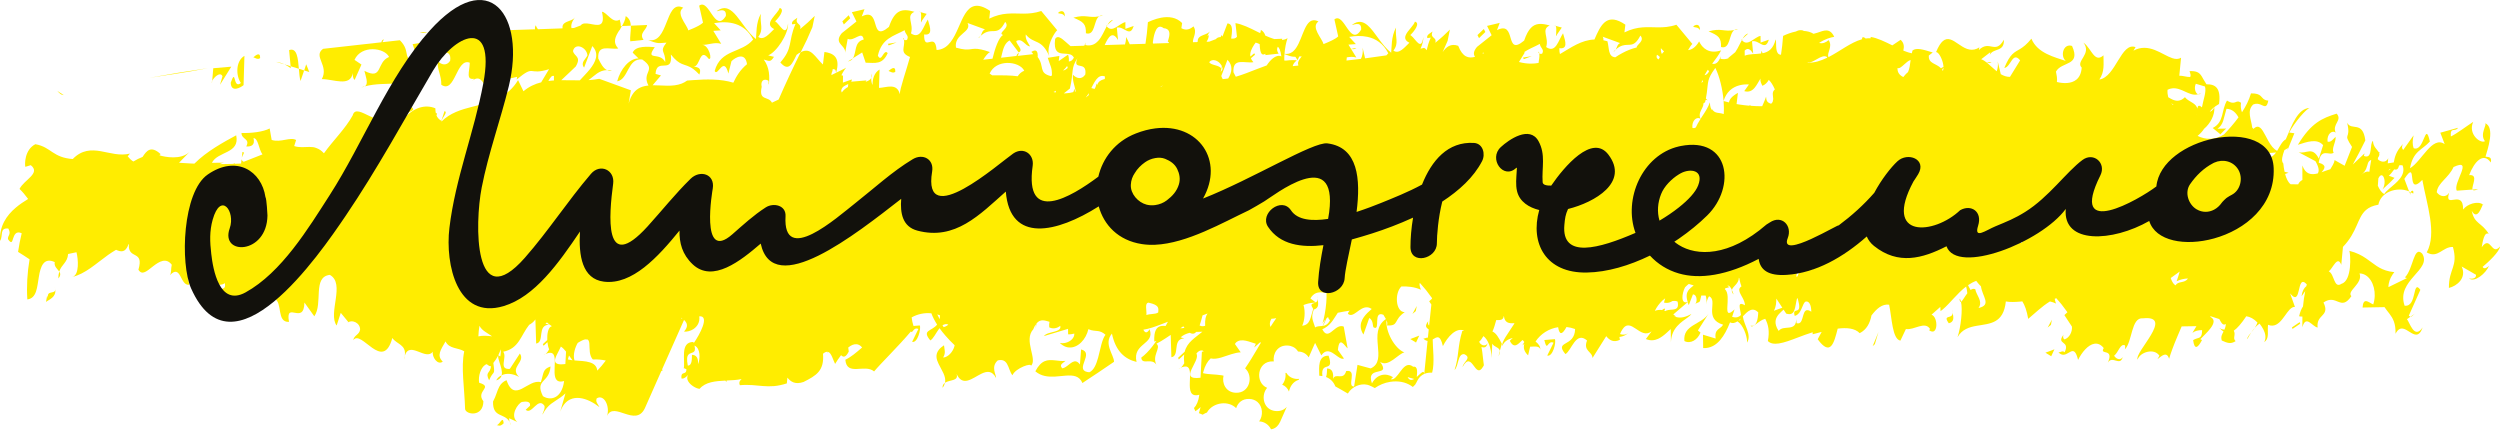 <svg width="75" height="13" viewBox="0 0 75 13" fill="none" xmlns="http://www.w3.org/2000/svg">
<path fill-rule="evenodd" clip-rule="evenodd" d="M74.344 5.673L74.177 5.687C74.192 5.72 74.238 5.723 74.344 5.673Z" fill="#FFED00"/>
<path fill-rule="evenodd" clip-rule="evenodd" d="M74.486 6.133C74.489 6.137 74.496 6.134 74.499 6.139C74.498 6.119 74.494 6.121 74.486 6.133Z" fill="#FFED00"/>
<path fill-rule="evenodd" clip-rule="evenodd" d="M14.886 11.412C14.986 11.384 15.033 11.325 15.051 11.258C14.981 11.292 14.92 11.339 14.886 11.412Z" fill="#FFED00"/>
<path fill-rule="evenodd" clip-rule="evenodd" d="M26.149 2.208C26.143 2.259 26.14 2.298 26.139 2.339C26.156 2.306 26.162 2.263 26.149 2.208Z" fill="#FFED00"/>
<path fill-rule="evenodd" clip-rule="evenodd" d="M72.32 5.768C72.346 5.781 72.373 5.792 72.397 5.809C72.422 5.697 72.345 5.701 72.32 5.768Z" fill="#FFED00"/>
<path fill-rule="evenodd" clip-rule="evenodd" d="M12.146 10.669C12.135 10.705 12.126 10.744 12.119 10.794C12.134 10.746 12.141 10.708 12.146 10.669Z" fill="#FFED00"/>
<path fill-rule="evenodd" clip-rule="evenodd" d="M66.026 2.792C65.998 2.811 65.969 2.819 65.941 2.828C65.969 2.835 65.999 2.827 66.026 2.792Z" fill="#FFED00"/>
<path fill-rule="evenodd" clip-rule="evenodd" d="M28.276 11.635C28.317 11.585 28.337 11.534 28.349 11.484C28.305 11.513 28.273 11.56 28.276 11.635Z" fill="#FFED00"/>
<path fill-rule="evenodd" clip-rule="evenodd" d="M72.094 4.314C72.102 4.306 72.108 4.3 72.116 4.29C72.109 4.296 72.102 4.305 72.094 4.314Z" fill="#FFED00"/>
<path fill-rule="evenodd" clip-rule="evenodd" d="M73.477 5.775C73.489 5.752 73.499 5.726 73.504 5.694C73.493 5.724 73.484 5.751 73.477 5.775Z" fill="#FFED00"/>
<path fill-rule="evenodd" clip-rule="evenodd" d="M51.233 3.014C51.242 3.021 51.251 3.03 51.261 3.039C51.251 3.027 51.242 3.02 51.233 3.014Z" fill="#FFED00"/>
<path d="M25.294 2.455C25.293 2.456 25.291 2.456 25.291 2.456H25.29C25.29 2.456 25.293 2.456 25.294 2.455Z" fill="#FFED00"/>
<path d="M75 7.394C74.746 7.703 74.722 7.032 74.452 7.417C74.478 7.257 74.526 6.937 74.663 7.017C74.448 6.667 74.232 6.726 74.152 6.326C74.326 6.629 74.449 6.195 74.486 6.134C74.332 6.018 74.012 6.121 73.894 6.286C73.9 5.648 73.311 6.307 73.476 5.775C73.397 5.93 73.203 5.913 73.102 5.767C73.133 5.48 73.459 5.341 73.606 5.011C74.229 4.717 73.572 5.505 73.705 5.72L74.177 5.687C74.135 5.59 74.373 5.224 74.074 5.254C74.23 4.842 74.506 4.557 74.723 4.875C74.773 4.68 74.615 4.716 74.565 4.7C74.62 4.507 74.87 3.801 74.543 3.692C74.639 3.725 74.375 4.012 74.548 4.236C74.409 4.317 74.032 4.021 74.196 3.656C74.026 3.765 73.681 4.024 73.525 4.095C73.5 3.788 73.66 3.973 73.741 3.833C73.567 3.884 73.39 3.933 73.21 3.981L73.34 4.324C72.968 4.06 72.653 4.837 72.3 5.048C72.392 4.526 72.667 4.502 72.896 4.245C72.746 3.592 72.74 4.57 72.409 4.446C72.372 4.346 72.371 4.217 72.408 4.06L72.097 4.498C72.038 4.44 72.062 4.358 72.094 4.314C71.863 4.558 71.841 4.736 71.813 4.873C71.772 4.88 71.731 4.886 71.688 4.892L71.633 4.9L71.647 4.745C71.569 4.913 71.395 4.845 71.335 4.777C71.336 4.764 71.338 4.748 71.34 4.732C71.385 4.671 71.39 4.628 71.374 4.588C71.384 4.576 71.393 4.568 71.406 4.565C71.391 4.565 71.379 4.566 71.365 4.567C71.317 4.485 71.196 4.409 71.189 4.226C71.085 4.304 71.178 4.707 70.984 4.695C70.964 4.694 70.942 4.688 70.917 4.678L70.937 4.601L70.583 4.937C70.717 4.697 70.84 4.455 70.96 4.212C70.881 3.602 70.537 3.941 70.414 3.679C70.545 4.234 70.258 3.941 70.561 4.408L70.339 4.973L70.037 4.802C70.027 4.904 69.956 4.992 69.91 5.076C69.82 5.103 69.73 5.139 69.644 5.168C69.752 5.055 69.805 4.946 69.561 4.882C69.628 4.409 69.879 4.689 70.011 4.58C69.933 4.461 70.081 4.278 70.068 4.105C70.005 4.158 69.923 4.289 69.826 4.247C69.802 4.026 69.964 3.89 70.071 3.981C69.954 3.719 70.28 3.618 70.101 3.409C69.666 3.543 69.335 3.685 68.936 4.344C69.209 4.258 69.507 4.144 69.694 4.354L69.565 4.758C69.366 4.373 69.191 4.629 68.958 4.566L69.464 4.836C69.572 5.025 69.58 5.133 69.532 5.203C69.336 5.252 69.167 5.234 69.071 4.965L69.072 5.399C69.016 5.429 68.969 5.469 68.946 5.53C68.873 5.529 68.796 5.529 68.719 5.528C68.64 5.468 68.587 5.347 68.553 5.22C68.587 5.209 68.622 5.197 68.657 5.183C68.616 5.171 68.577 5.161 68.537 5.153C68.517 5.057 68.504 4.967 68.499 4.905C68.424 4.821 68.475 4.666 68.533 4.502C68.567 4.487 68.604 4.465 68.641 4.438L68.62 4.517L68.831 3.998L68.677 3.976C68.823 3.687 69.204 3.24 69.299 3.237C68.932 3.249 68.761 3.746 68.574 4.179C68.46 4.241 68.394 4.395 68.314 4.525C68.262 4.499 68.216 4.46 68.175 4.412C68.09 4.313 68.023 4.18 67.962 4.063C67.856 3.861 67.762 3.709 67.604 3.867C67.591 3.853 67.578 3.841 67.566 3.826C67.541 3.587 67.396 3.323 67.596 3.135C67.772 3.059 67.885 3.2 67.962 3.184C67.998 3.176 68.026 3.134 68.049 3.018C68.013 3.016 67.985 3.01 67.962 3.001C67.821 2.946 67.866 2.794 67.529 2.802C67.472 3.001 67.375 3.191 67.259 3.369C67.227 3.277 67.213 3.182 67.231 3.083C67.063 2.962 67.083 3.185 66.81 3.017C66.631 3.318 66.732 3.661 66.381 3.84L66.613 4.029C66.672 3.974 66.726 3.902 66.79 3.857L66.523 3.863C66.709 3.736 66.703 3.563 66.794 3.264C66.971 3.27 67.077 3.383 67.155 3.52C67.02 3.705 66.869 3.876 66.722 4.031C66.451 4.21 66.147 4.191 65.928 4.077C66.02 4 66.081 3.93 66.121 3.865C66.306 3.711 66.449 3.451 66.43 3.215C66.386 3.305 66.34 3.344 66.293 3.352C66.343 3.279 66.424 3.205 66.571 3.12C66.635 2.642 66.464 2.523 66.194 2.529C66.065 2.339 66.043 2.211 65.906 2.159C65.854 2.139 65.784 2.13 65.685 2.133C65.704 2.184 65.741 2.284 65.7 2.31C65.598 2.313 65.481 2.267 65.379 2.271L65.432 1.73C65.354 1.781 65.266 1.777 65.169 1.745C64.863 1.645 64.465 1.268 64.004 1.52L64.067 1.414C63.631 1.25 63.477 2.31 62.979 2.387C63.145 2.149 63.103 1.917 63.104 1.66C62.991 1.762 62.91 1.743 62.836 1.674C62.733 1.576 62.645 1.378 62.505 1.28C62.766 1.625 62.255 1.834 62.451 2.028C62.439 2.2 62.381 2.313 62.298 2.384C62.137 2.522 61.886 2.505 61.707 2.46C61.722 2.353 61.7 2.255 61.679 2.149C61.846 1.835 62.438 1.992 62.161 1.378C61.898 1.292 61.798 1.683 61.974 1.828C61.655 1.718 61.121 1.602 60.942 1.16C60.803 1.332 60.697 1.411 60.606 1.467C60.431 1.574 60.312 1.597 60.129 2.038C60.328 2.02 60.371 1.524 60.604 1.811L60.299 2.306C60.2 2.309 60.109 2.275 60.023 2.225L59.932 1.843C59.948 1.965 59.931 2.059 59.901 2.139C59.796 2.054 59.699 1.955 59.607 1.88C59.649 1.892 59.696 1.892 59.748 1.862C59.689 1.855 59.645 1.864 59.605 1.879C59.551 1.835 59.498 1.8 59.445 1.781C59.443 1.779 59.44 1.777 59.438 1.775L59.71 1.566L59.693 1.647C59.804 1.428 60.133 1.576 60.117 1.191C59.854 1.655 59.694 1.181 59.365 1.501L59.382 1.42C59.356 1.437 59.331 1.451 59.307 1.461C58.88 1.644 58.586 0.974 58.286 1.232C58.219 1.29 58.151 1.393 58.082 1.563C58.147 1.556 58.245 1.719 58.286 1.885C58.296 1.927 58.303 1.968 58.305 2.008L58.286 2.016C58.264 2.025 58.247 2.036 58.231 2.049C58.091 1.899 57.843 1.913 57.865 1.666L57.982 1.574C57.676 1.479 57.492 1.425 57.375 1.515C57.367 1.545 57.362 1.573 57.354 1.6C57.281 1.585 57.203 1.559 57.123 1.527L57.1 1.517C57.129 1.399 57.122 1.287 57.019 1.194L56.77 1.361C56.547 1.251 56.321 1.138 56.118 1.108L56.122 1.147C56.072 1.145 56.02 1.147 55.969 1.156C55.949 1.133 55.92 1.117 55.879 1.113L55.853 1.18C55.522 1.272 55.2 1.537 54.856 1.713C54.789 1.599 54.996 1.4 54.858 1.204C54.775 1.276 54.679 1.317 54.573 1.289C54.742 1.173 54.931 1.118 55.027 1.105C54.896 0.826 54.715 0.916 54.525 0.981C54.486 0.994 54.446 1.006 54.407 1.014C54.315 0.958 54.214 0.933 54.108 0.928C54.103 0.923 54.099 0.92 54.094 0.915C54.04 0.9 53.989 0.902 53.94 0.917C53.917 0.924 53.894 0.934 53.873 0.946C53.739 0.973 53.608 1.022 53.493 1.077C53.478 1.283 53.457 1.466 53.43 1.643C53.406 1.642 53.386 1.636 53.368 1.626C53.244 1.551 53.304 1.253 53.269 1.182C53.199 1.47 53.05 1.563 52.879 1.597L52.842 1.522C52.84 1.552 52.837 1.579 52.833 1.604C52.667 1.63 52.488 1.612 52.342 1.67L52.34 1.518C52.415 1.44 52.497 1.445 52.596 1.613L52.56 1.24C52.772 1.183 52.955 1.557 53.065 1.191L52.818 1.277L52.816 1.077C52.64 1.104 52.425 1.422 52.256 1.201C52.233 1.243 52.211 1.287 52.188 1.334C52.149 1.412 52.108 1.493 52.058 1.565L51.848 1.739C51.851 1.74 51.854 1.744 51.857 1.746C51.79 1.775 51.711 1.784 51.614 1.764L51.624 1.686C51.555 1.888 51.465 1.936 51.365 1.912C51.471 1.771 51.574 1.636 51.633 1.511C51.475 1.564 51.327 1.563 51.204 1.498C51.154 1.472 51.108 1.435 51.066 1.387C51.044 1.361 51.023 1.331 51.004 1.299C50.994 1.281 50.984 1.263 50.974 1.243C50.864 1.428 50.752 1.491 50.642 1.504H50.642L50.642 1.504C50.69 1.416 50.739 1.348 50.771 1.319L50.642 1.163L50.292 0.742C50.187 0.778 50.088 0.798 49.993 0.809C49.953 0.814 49.913 0.816 49.874 0.818C49.831 0.82 49.789 0.821 49.748 0.821C49.43 0.819 49.133 0.774 48.733 0.972L48.761 0.74C48.729 0.718 48.699 0.699 48.669 0.682C48.178 0.402 48.011 0.777 47.833 1.185C47.442 1.199 47.132 1.427 46.799 1.622C46.787 1.585 46.779 1.531 46.78 1.446C47.034 1.479 46.974 1.262 46.891 0.999C46.754 1.199 46.675 1.614 46.385 1.412C46.477 1.12 46.22 0.885 46.491 0.765C46.242 0.693 46.068 0.692 45.929 0.835C45.852 0.914 45.786 1.038 45.724 1.218C45.123 1.723 45.513 0.602 44.91 0.904L44.991 0.687L44.612 0.777L44.749 1.057L44.503 1.253L44.31 1.407C44.193 1.548 44.204 1.634 44.25 1.705C44.06 1.758 43.88 1.72 43.746 1.374C43.522 1.296 43.39 1.404 43.279 1.562C43.331 1.45 43.378 1.338 43.428 1.227L43.497 0.887L43.29 1.086C43.219 1.152 43.136 1.218 43.059 1.284C43.116 1.1 42.884 1.161 42.978 0.945C42.942 0.975 42.771 1.051 42.823 1.142L42.922 1.129C42.857 1.277 42.824 1.399 42.8 1.507C42.782 1.478 42.758 1.453 42.722 1.436C42.686 1.445 42.652 1.452 42.616 1.461C42.672 1.336 42.704 1.212 42.7 1.112C42.638 1.553 42.47 1.165 42.328 1.064C42.321 1.059 42.315 1.055 42.308 1.052L42.328 1.033C42.435 0.928 42.613 0.691 42.447 0.649C42.432 0.704 42.382 0.767 42.328 0.832C42.196 0.99 42.04 1.165 42.282 1.282C42.147 1.408 41.971 1.643 41.803 1.518C41.979 1.286 41.846 1.134 41.882 0.824C41.73 1.103 41.754 1.426 41.735 1.582C41.44 1.35 41.245 0.941 41.022 0.754C40.89 0.644 40.748 0.61 40.572 0.737C40.509 0.798 40.863 0.582 40.834 0.89C40.501 1.43 40.334 0.35 40.032 0.582L40.146 1.092C40.063 1.175 39.865 1.258 39.742 1.308L39.705 1.323C39.666 1.152 39.314 0.813 39.554 0.644C39.491 0.612 39.437 0.602 39.39 0.609C39.102 0.65 39.061 1.316 38.79 1.544C38.784 1.549 38.779 1.554 38.773 1.558L38.764 1.551L38.77 1.559C38.706 1.606 38.629 1.628 38.535 1.615C38.548 1.444 38.581 1.276 38.627 1.144C38.575 1.177 38.52 1.193 38.459 1.199C38.463 1.186 38.466 1.174 38.468 1.162L38.232 1.172C38.219 1.168 38.206 1.164 38.193 1.16C38.118 1.137 38.04 1.104 37.959 1.068C37.939 0.999 37.9 0.939 37.827 0.896C37.824 0.929 37.815 0.963 37.805 0.994L37.723 0.954C37.499 0.841 37.269 0.727 37.063 0.694L37.109 1.103C37.072 1.155 37.009 1.164 36.935 1.157C36.959 0.975 37.011 0.717 36.824 0.702L36.673 1.098L36.65 1.051L36.648 1.054L36.639 1.07L36.618 1.112C36.561 1.114 36.51 1.129 36.478 1.173L36.277 1.25L36.202 1.253C36.202 1.25 36.201 1.246 36.2 1.243C36.235 1.195 36.26 1.133 36.265 1.054L36.221 1.079C36.239 1.033 36.268 0.982 36.312 0.925C36.27 0.991 36.181 1.019 36.099 1.051C36.005 1.089 35.921 1.132 35.933 1.248L35.907 1.263L35.789 1.266C35.77 1.148 35.928 0.969 35.803 0.791C35.709 0.874 35.597 0.917 35.474 0.862C35.463 0.857 35.452 0.851 35.441 0.845L35.464 0.691C35.29 0.515 35.059 0.49 34.835 0.531C34.743 0.548 34.653 0.576 34.568 0.609C34.523 0.626 34.479 0.646 34.437 0.665C34.421 0.902 34.395 1.113 34.364 1.314L33.892 1.328L33.787 1.11C33.782 1.2 33.769 1.274 33.75 1.333L33.14 1.352C33.254 1.1 33.374 0.917 33.541 1.201L33.505 0.829C33.717 0.772 33.899 1.146 34.01 0.779L33.762 0.865V0.664C33.586 0.693 33.369 1.009 33.201 0.788C33.127 0.925 33.056 1.106 32.945 1.228C32.864 1.316 32.761 1.374 32.62 1.361C32.6 1.359 32.58 1.356 32.559 1.351L32.569 1.274C32.556 1.313 32.543 1.344 32.528 1.372L32.116 1.384C32.067 1.344 32.02 1.3 31.973 1.259C31.842 1.141 31.725 1.05 31.654 1.168C31.641 1.265 31.641 1.34 31.65 1.398H31.65C31.682 1.609 31.831 1.604 31.973 1.612C32.073 1.618 32.169 1.631 32.217 1.731C32.164 1.827 32.108 1.845 32.064 1.843C32.071 1.784 32.067 1.718 32.043 1.637L31.973 1.686L31.761 1.834L31.781 1.679L31.642 1.701L31.433 1.735C31.509 1.987 31.562 2.013 31.558 2.262C31.546 2.27 31.535 2.277 31.525 2.283C31.146 2.187 31.343 1.995 31.13 1.71C31.141 1.563 31.103 1.446 30.937 1.56C30.955 1.565 30.976 1.59 30.996 1.625L30.529 1.677L30.57 1.592C30.526 1.599 30.508 1.634 30.493 1.679L30.208 1.712L30.032 1.732C30.071 1.582 30.097 1.39 30.208 1.274C30.231 1.25 30.258 1.23 30.288 1.213L30.561 1.573C30.715 1.496 30.501 1.353 30.487 1.232C30.673 1.125 30.756 1.388 30.901 1.391C30.855 1.296 30.753 1.189 30.773 1.033C31.023 1.345 31.251 1.133 31.493 1.722C31.383 1.498 31.529 1.169 31.642 0.999C31.67 0.957 31.696 0.925 31.716 0.907L31.642 0.817L31.238 0.33C30.847 0.462 30.55 0.382 30.208 0.411C30.046 0.424 29.874 0.463 29.677 0.559L29.704 0.328C29.603 0.259 29.515 0.216 29.436 0.193C28.828 0.015 28.832 1.092 28.362 1.413C28.302 1.453 28.235 1.481 28.158 1.494C28.139 1.496 28.118 1.499 28.098 1.5C28.052 0.929 27.715 1.589 27.724 1.034C27.978 1.067 27.918 0.851 27.835 0.588C27.697 0.788 27.619 1.203 27.329 1.001C27.421 0.708 27.163 0.473 27.434 0.354C27.049 0.242 26.843 0.301 26.668 0.807C26.067 1.312 26.457 0.191 25.853 0.493L25.935 0.276L25.556 0.366L25.693 0.645L25.341 0.926L25.255 0.994C25.03 1.266 25.276 1.333 25.341 1.488C25.353 1.516 25.358 1.547 25.354 1.582L25.431 1.165C25.619 1.26 25.862 0.894 25.911 1.186C25.615 1.256 25.7 1.58 25.587 1.748L25.865 1.573L25.97 1.881C26.254 1.885 26.474 1.948 26.631 1.594C26.507 1.441 26.451 1.902 26.336 1.669C26.455 1.145 26.805 1.088 27.14 0.905C27.154 1.029 27.264 1.061 27.222 1.168C27.216 1.215 27.157 1.213 27.122 1.192C27.158 1.423 26.973 1.577 27.3 1.709C27.2 2.078 26.984 2.693 26.997 2.818C26.996 2.818 26.994 2.819 26.994 2.819C26.903 2.477 26.591 2.629 26.37 2.637L26.387 2.086C26.23 2.178 26.171 2.366 26.176 2.549C26.151 2.504 26.135 2.437 26.137 2.339C26.111 2.396 26.047 2.429 25.968 2.454L25.993 2.412L25.536 2.451C25.548 2.432 25.555 2.41 25.555 2.382L25.34 2.459L25.288 2.478L25.288 2.455L25.291 2.27C25.274 2.264 25.258 2.262 25.242 2.258C25.265 2.206 25.297 2.15 25.34 2.088C25.354 2.069 25.368 2.05 25.384 2.029C25.38 2.034 25.365 2.043 25.34 2.056C25.273 2.092 25.133 2.161 24.941 2.253L24.95 2.188C24.966 2.159 24.977 2.123 24.983 2.07C25.037 2.088 25.069 2.058 25.082 2.182C25.227 1.705 24.984 1.593 24.733 1.559L24.688 1.935C24.575 1.833 24.485 1.698 24.386 1.611C24.337 1.566 24.287 1.535 24.229 1.524C24.165 1.515 24.097 1.524 24.019 1.568C23.787 2.037 23.566 2.509 23.359 2.986L23.158 3.081C23.054 2.869 22.754 3.045 22.851 2.605C22.81 2.434 22.909 2.342 23.05 2.419C23.073 2.464 23.041 2.495 23.065 2.54C23.091 2.308 23.091 2.03 22.913 1.787C23.085 1.83 23.109 1.877 23.219 1.705L23.046 1.661C23.293 1.567 23.657 1.021 23.643 0.701C23.578 1.161 23.396 0.716 23.252 0.64C23.353 0.546 23.566 0.282 23.39 0.238C23.338 0.424 22.882 0.705 23.224 0.872C23.09 0.997 22.913 1.232 22.747 1.107C22.922 0.875 22.79 0.723 22.825 0.413C22.673 0.691 22.697 1.016 22.679 1.171C22.21 0.802 21.993 -0.014 21.514 0.325C21.452 0.386 21.807 0.171 21.776 0.479C21.443 1.019 21.277 -0.061 20.975 0.171L21.09 0.68C21.029 0.741 20.907 0.802 20.798 0.85C20.741 0.874 20.688 0.895 20.648 0.911C20.628 0.818 20.514 0.676 20.453 0.537C20.41 0.441 20.394 0.347 20.453 0.274C20.465 0.259 20.479 0.245 20.498 0.232C20.482 0.224 20.467 0.218 20.453 0.213C19.953 0.029 20.055 1.337 19.444 1.199C19.736 1.323 19.768 1.293 19.994 1.279C19.767 1.571 19.968 1.509 19.957 1.864C19.798 1.539 19.342 1.845 19.643 1.415C19.449 1.399 19.061 1.366 18.981 1.58L19.157 1.753C18.878 1.749 18.614 2.071 18.515 2.44C18.861 2.382 18.822 1.734 19.266 1.784C19.73 2.106 19.234 2.15 19.454 2.566C19.281 2.582 19.126 2.637 19.009 2.785V2.784L19.009 2.786C18.948 2.864 18.896 2.967 18.859 3.107L18.926 2.709L17.977 2.364C17.882 2.382 17.788 2.394 17.693 2.401L17.651 2.403C17.666 2.394 17.68 2.385 17.693 2.375C17.842 2.268 17.97 2.107 18.21 2.103C18.093 2.049 18.015 1.892 17.948 1.755C17.918 1.306 18.289 1.497 18.547 1.455C18.373 1.264 18.462 1.097 18.574 0.917C18.595 0.903 18.609 0.876 18.619 0.845L18.657 0.782L18.625 0.783C18.625 0.733 18.616 0.673 18.59 0.589C18.378 0.727 18.198 0.355 18.058 0.353C18.171 0.841 17.921 0.755 17.693 0.715C17.582 0.696 17.476 0.687 17.421 0.763L17.221 0.839L17.145 0.843C17.126 0.763 17.144 0.662 17.256 0.515C17.224 0.565 17.167 0.592 17.105 0.616C16.985 0.664 16.852 0.697 16.877 0.85L16.814 0.853L16.532 0.863L16.139 0.877C16.115 0.848 16.091 0.811 16.072 0.758C16.048 0.805 16.045 0.842 16.05 0.879L14.985 0.913L14.556 0.927L12.821 0.982C12.982 1.036 13.124 1.201 13.292 1.279C13.058 1.768 13.565 1.363 13.505 1.822C13.398 1.991 13.233 1.941 13.133 1.832C13.103 2.063 13.247 2.267 13.239 2.543C13.657 2.829 13.688 1.719 14.093 1.881C14.086 2.16 13.968 2.405 14.229 2.363L14.165 2.423C14.408 2.234 14.483 2.489 14.556 2.567C14.605 2.62 14.653 2.59 14.751 2.28L14.755 2.68C14.815 2.578 14.896 2.509 14.985 2.461C15.163 2.363 15.373 2.346 15.511 2.306L15.501 2.385C16.069 1.915 15.825 2.28 16.472 2.075L16.235 2.47C16.047 2.517 15.869 2.598 15.704 2.738L15.542 2.403C15.393 2.655 15.2 2.814 14.985 2.927C14.962 2.939 14.94 2.95 14.917 2.961C14.857 2.99 14.792 3.014 14.732 3.038C14.674 3.059 14.618 3.081 14.556 3.099L14.556 3.099C14.431 3.136 14.306 3.167 14.179 3.2C13.836 3.287 13.499 3.388 13.242 3.649C13.257 3.524 13.45 3.367 13.336 3.333L13.24 3.624C13.167 3.58 13.12 3.53 13.094 3.46C13.102 3.441 13.11 3.423 13.114 3.404C13.101 3.398 13.088 3.396 13.075 3.394C13.066 3.352 13.061 3.305 13.061 3.249C12.75 3.119 12.406 3.234 12.136 3.539C12.135 3.537 12.134 3.535 12.133 3.531C12.141 3.324 12.52 3.351 12.354 3.219C12.172 2.828 12.058 3.591 11.852 3.155C11.907 3.416 11.725 3.699 11.498 3.884C11.478 3.887 11.458 3.888 11.438 3.882C11.547 3.712 11.787 3.424 11.763 3.377C11.451 4.004 10.698 3.017 10.582 3.46C10.354 3.872 10.003 4.201 9.721 4.595C9.719 4.596 9.717 4.597 9.716 4.597C9.642 4.516 9.569 4.469 9.492 4.442C9.428 4.414 9.361 4.408 9.285 4.408C9.139 4.408 8.984 4.435 8.826 4.382L8.883 4.2C8.706 4.099 8.422 4.287 8.15 4.198L8.09 3.854C7.902 3.954 7.543 4 7.245 3.989C7.243 4.189 7.515 4.153 7.387 4.395C7.534 4.401 7.658 4.36 7.605 4.143C7.751 4.148 7.756 4.472 7.874 4.632L7.311 4.854C7.266 4.83 7.25 4.802 7.247 4.772L7.232 4.906C7.168 4.91 7.102 4.912 7.039 4.914C7.04 4.906 7.04 4.9 7.041 4.892C7.026 4.899 7.012 4.907 6.997 4.916C6.862 4.921 6.728 4.923 6.594 4.924C6.637 4.898 6.687 4.883 6.747 4.881L6.358 4.884C6.531 4.531 7.204 4.618 7.086 4.059C6.718 4.258 6.199 4.539 5.832 4.909L5.714 4.904C5.6 4.897 5.486 4.891 5.371 4.883L5.688 4.555C5.44 4.805 4.949 4.713 4.783 4.659L4.818 4.623C4.524 4.353 4.396 4.531 4.288 4.691C4.285 4.696 4.284 4.7 4.28 4.706C4.185 4.742 4.092 4.79 4.001 4.845C3.953 4.819 3.898 4.77 3.831 4.689L3.898 4.608C3.589 4.683 3.306 4.585 3.022 4.536C2.74 4.488 2.455 4.49 2.182 4.771C1.894 4.75 1.731 4.668 1.584 4.572C1.438 4.477 1.307 4.369 1.06 4.326C0.734 4.496 0.74 4.927 0.76 5.005L0.924 4.955C1.232 5.201 0.723 5.391 0.586 5.668C0.675 5.752 0.76 5.856 0.844 5.969C0.72 6.045 0.593 6.128 0.475 6.228C0.194 6.464 -0.023 6.788 0.002 7.226C0.102 7.081 -0.026 6.827 0.25 6.856C0.347 7.036 0.227 7.059 0.239 7.174C0.349 7.332 0.362 7.252 0.395 7.148C0.429 7.044 0.485 6.918 0.651 6.998C0.606 7.184 0.568 7.37 0.542 7.557C0.659 7.628 0.774 7.704 0.887 7.78C0.818 8.185 0.795 8.587 0.82 8.983C1.104 8.947 1.112 8.617 1.166 8.303C1.215 7.994 1.314 7.709 1.642 7.863C1.616 7.998 1.725 8.067 1.777 8.148C1.847 7.93 2.025 7.879 2.043 7.62C2.126 7.601 2.209 7.583 2.294 7.567C2.346 7.761 2.39 8.257 2.166 8.309C2.562 8.217 2.878 7.908 3.247 7.645C3.324 7.592 3.402 7.54 3.482 7.494C3.629 7.563 3.767 7.584 3.854 7.328C3.857 7.327 3.861 7.325 3.866 7.323C3.833 7.81 4.331 7.477 4.153 8.091C4.263 8.278 4.412 8.127 4.594 7.987C4.774 7.848 4.982 7.718 5.153 7.942C5.123 8.062 5.15 8.185 5.095 8.258C5.434 7.898 5.399 8.582 5.674 8.543L5.604 8.004C5.644 7.925 5.679 7.945 5.713 7.987C5.761 8.046 5.807 8.148 5.859 8.087C5.821 8.061 5.761 7.999 5.713 7.916C5.678 7.856 5.648 7.784 5.639 7.708C5.664 7.715 5.689 7.719 5.713 7.721C5.826 7.731 5.926 7.693 6.02 7.628C6.114 7.661 6.221 7.728 6.245 7.866C6.145 8.052 6.001 8.067 5.933 8.382C6.349 8.496 5.98 8.552 6.212 8.959C6.104 8.33 6.537 8.653 6.747 8.494C6.786 8.748 6.598 8.586 6.557 8.783C6.801 9.323 6.948 9.265 7.112 9.095C7.276 8.926 7.455 8.648 7.734 8.755C7.724 8.835 7.661 8.903 7.627 8.936C7.881 8.748 8.073 9.335 8.235 8.962C8.485 9.068 8.288 9.68 8.67 9.656C8.553 9.003 9.119 9.777 9.133 9.076L9.429 9.489C9.697 9.108 9.368 8.306 9.895 8.246C10.37 8.508 9.828 9.398 10.099 9.766L10.223 9.385L10.449 9.66L10.413 9.691C10.556 9.567 10.808 9.684 10.803 9.89C10.776 10.05 10.624 10.047 10.598 10.206C10.839 9.859 11.484 11.187 11.77 10.14C11.903 10.332 12.193 10.337 12.144 10.67C12.289 10.21 12.778 10.839 12.985 10.549C12.954 10.708 13.13 10.969 13.283 10.848C13.091 10.666 13.223 10.495 13.366 10.242C13.475 10.473 13.744 10.425 13.927 10.539C13.825 11.022 13.935 11.633 13.953 12.276C13.987 12.446 14.497 12.518 14.502 12.038C14.256 11.725 14.819 11.615 14.374 11.482C14.341 11.277 14.427 11.029 14.554 10.947C14.569 10.937 14.586 10.929 14.602 10.925C14.665 10.977 14.704 10.993 14.731 10.985C14.709 11.217 14.543 11.143 14.673 11.41C14.801 11.087 14.86 11.305 14.8 10.888C14.857 10.821 14.899 10.752 14.936 10.682C14.939 10.681 14.943 10.679 14.947 10.677C14.939 10.722 14.959 10.79 14.984 10.867C15.024 10.993 15.078 11.143 15.049 11.258C15.187 11.191 15.379 11.199 15.572 11.309C15.273 11.016 15.776 10.863 15.596 10.606L15.295 11.067C14.938 11.093 15.228 10.715 15.096 10.552C15.57 10.459 15.623 10.062 15.875 9.745C15.938 9.712 16.003 9.664 16.062 9.583L16.085 10.307C16.35 10.264 16.1 9.751 16.476 9.741L16.364 9.71C16.378 9.696 16.393 9.685 16.408 9.673C16.456 9.715 16.501 9.751 16.532 9.77C16.544 9.777 16.554 9.782 16.561 9.784C16.551 9.785 16.541 9.789 16.532 9.793C16.441 9.839 16.41 10.026 16.418 10.202L16.285 10.325L16.308 10.373L16.423 10.266C16.432 10.353 16.451 10.431 16.476 10.48C16.441 10.538 16.406 10.591 16.365 10.621C16.438 10.589 16.492 10.579 16.532 10.586C16.801 10.634 16.453 11.437 16.814 11.447C16.845 11.448 16.881 11.443 16.923 11.431C16.905 11.576 16.865 11.686 16.814 11.766C16.739 11.885 16.636 11.941 16.532 11.95C16.445 11.957 16.359 11.932 16.288 11.885C16.034 11.372 16.481 11.502 16.516 10.993C16.274 11.082 16.32 11.176 16.225 11.466C15.835 11.354 15.446 12.118 15.194 11.405C15.09 11.45 15.029 11.513 14.985 11.589C14.912 11.715 14.886 11.875 14.791 12.046C14.785 12.303 14.874 12.383 14.985 12.438C15.089 12.491 15.213 12.521 15.289 12.658C15.278 12.622 15.271 12.583 15.274 12.547L15.52 12.66C15.285 12.471 15.536 12.105 15.657 12.059C15.745 12.046 15.921 12.018 15.902 12.171L15.771 12.293C15.951 12.465 16.142 11.882 16.336 12.179C16.349 12.303 16.282 12.362 16.274 12.44C16.357 12.276 16.441 12.186 16.533 12.114C16.618 12.049 16.71 11.999 16.815 11.923C16.862 11.889 16.911 11.85 16.964 11.801L16.815 12.32L16.805 12.354L16.815 12.329C16.886 12.148 16.987 12.039 17.106 11.983C17.281 11.901 17.492 11.936 17.694 12.032C17.795 12.08 17.893 12.143 17.983 12.214C17.938 12.121 17.858 12.059 17.901 11.951C18.12 11.815 18.306 12.188 18.212 12.479C18.414 12.018 19.07 12.842 19.348 12.242L19.84 11.13C19.855 11.123 19.867 11.119 19.881 11.111L19.862 11.081L20.453 9.751L20.521 9.598C20.615 9.686 20.661 9.792 20.52 9.948C20.611 9.956 20.713 9.93 20.798 9.876C20.917 9.799 21.003 9.666 20.978 9.489C21.304 9.463 20.989 10.041 20.813 10.293C20.809 10.281 20.806 10.272 20.801 10.259H20.798C20.391 10.26 20.564 10.813 20.512 11.054C20.525 11.036 20.55 11.064 20.592 11.075C20.596 11.229 20.49 11.167 20.453 11.238C20.442 11.26 20.437 11.295 20.444 11.353L20.453 11.356C20.521 11.368 20.584 11.309 20.64 11.249C20.567 11.379 20.676 11.511 20.798 11.59C20.868 11.636 20.943 11.664 20.989 11.664C21.162 11.458 21.465 11.433 21.764 11.417C21.772 11.431 21.78 11.444 21.789 11.462L21.799 11.415C21.959 11.408 22.115 11.402 22.248 11.37C22.214 11.401 22.15 11.464 22.197 11.556C22.478 11.532 22.679 11.565 22.889 11.581C22.995 11.589 23.101 11.593 23.222 11.583C23.338 11.572 23.457 11.549 23.605 11.502L23.622 11.328C23.72 11.452 23.857 11.546 24.106 11.459C24.486 11.268 24.733 11.125 24.69 10.612C24.751 10.56 24.798 10.546 24.837 10.556C24.83 10.57 24.826 10.585 24.824 10.601C24.832 10.585 24.84 10.572 24.848 10.558C24.943 10.595 24.987 10.784 25.053 10.918C25.1 10.841 25.161 10.746 25.232 10.655C25.266 10.69 25.302 10.71 25.341 10.694C25.378 10.68 25.418 10.636 25.463 10.547C25.456 10.502 25.452 10.463 25.447 10.426C25.528 10.36 25.61 10.321 25.691 10.327V10.326C25.752 10.33 25.81 10.359 25.864 10.424C25.68 10.583 25.532 10.711 25.36 10.792C25.404 11.302 25.945 10.904 26.223 11.143C26.404 10.922 26.961 10.379 27.327 9.944C27.377 10.021 27.405 9.797 27.551 9.87L27.364 10.255C27.529 10.304 27.639 9.855 27.593 9.763L27.405 9.779C27.378 9.699 27.36 9.614 27.349 9.522C27.524 9.424 27.729 9.377 27.941 9.399C27.98 9.508 28.04 9.623 28.113 9.738C27.95 9.946 27.642 9.893 27.91 10.213C27.996 10.165 28.07 10.006 28.159 9.882C28.168 9.87 28.177 9.858 28.186 9.846C28.24 9.922 28.3 9.997 28.363 10.069C28.45 10.17 28.543 10.267 28.639 10.357C28.618 10.494 28.497 10.665 28.363 10.712C28.34 10.72 28.317 10.725 28.294 10.725C28.381 10.584 28.332 10.486 28.32 10.358C28.247 10.406 28.195 10.453 28.16 10.501C28.055 10.64 28.091 10.78 28.16 10.921C28.248 11.105 28.392 11.292 28.35 11.484L28.363 11.475C28.506 11.389 28.768 11.432 28.697 11.217C28.881 11.617 29.17 11.345 29.437 11.214C29.604 11.133 29.763 11.108 29.882 11.34C29.896 11.262 29.712 11.007 29.933 10.812C30.08 10.776 30.157 10.829 30.209 10.914C30.273 11.018 30.298 11.17 30.373 11.257C30.471 11.033 30.974 10.871 30.924 10.98C31.144 10.786 30.692 10.216 30.999 9.877C31.023 9.816 31.049 9.769 31.074 9.731L31.077 9.86C31.078 9.804 31.085 9.752 31.095 9.704C31.214 9.558 31.35 9.616 31.486 9.654C31.474 9.704 31.471 9.757 31.477 9.82C31.531 9.848 31.587 9.856 31.643 9.848C31.701 9.84 31.757 9.814 31.807 9.775C31.835 9.875 31.751 9.915 31.643 9.946C31.523 9.98 31.373 10.002 31.317 10.083L31.643 9.985L31.973 9.886L32.041 9.865L32.044 10.029C32.11 10.033 32.172 10.024 32.23 10.007C32.237 10.14 32.113 10.247 31.973 10.283C31.914 10.298 31.851 10.301 31.794 10.287C31.852 10.344 31.912 10.383 31.973 10.404C32.235 10.496 32.508 10.284 32.619 9.982C32.632 9.948 32.643 9.912 32.651 9.875C32.769 9.928 32.855 9.919 32.944 9.933C33.011 9.944 33.08 9.968 33.165 10.043C33.057 10.179 33.014 10.472 32.944 10.728C32.888 10.931 32.815 11.11 32.68 11.168C32.657 11.166 32.637 11.163 32.619 11.16C32.236 11.08 32.842 10.585 32.433 10.483L32.398 10.934C32.246 10.726 32.121 10.914 31.973 11.007C31.94 11.028 31.906 11.045 31.87 11.051C31.759 10.94 31.894 10.891 31.967 10.826C31.852 10.838 31.744 10.821 31.643 10.81C31.43 10.788 31.242 10.792 31.06 11.139C31.234 11.288 31.44 11.308 31.643 11.298C31.756 11.292 31.869 11.276 31.973 11.269C32.195 11.253 32.382 11.272 32.473 11.491L32.619 11.393L32.944 11.178C33.106 11.07 33.267 10.962 33.421 10.854C33.421 10.646 33.098 10.316 33.358 10.008C33.468 10.534 33.74 10.771 34.096 10.858C33.966 10.286 34.664 10.338 34.487 9.878C34.405 10.02 34.344 9.977 34.3 9.891C34.382 9.88 34.472 9.856 34.567 9.826C34.653 9.799 34.742 9.765 34.834 9.73C34.9 9.705 34.966 9.679 35.033 9.654C35.035 9.654 35.035 9.654 35.036 9.655C35.017 9.69 34.995 9.733 34.969 9.779C34.92 9.774 34.875 9.773 34.834 9.78C34.701 9.804 34.614 9.916 34.628 10.247C34.647 10.239 34.668 10.234 34.691 10.229C34.652 10.286 34.61 10.342 34.567 10.397C34.464 10.528 34.352 10.646 34.238 10.728C34.255 10.91 34.423 10.811 34.567 10.849C34.624 10.864 34.677 10.9 34.715 10.983C34.52 10.678 34.856 10.439 34.693 10.311C34.739 10.288 34.786 10.262 34.834 10.233C34.926 10.178 35.021 10.114 35.121 10.047L35.142 10.717C35.392 10.677 35.182 10.218 35.473 10.158C35.49 10.155 35.509 10.153 35.53 10.152L35.473 10.136L35.419 10.12C35.436 10.104 35.454 10.09 35.473 10.077C35.539 10.032 35.614 10.003 35.694 9.984C35.776 10.03 35.838 10.014 35.888 9.957C35.949 9.953 36.01 9.952 36.071 9.952C35.859 10.133 35.615 10.258 35.539 10.557L35.538 10.554L35.474 10.613L35.342 10.735L35.365 10.784L35.474 10.682L35.527 10.634C35.515 10.711 35.515 10.8 35.527 10.9C35.509 10.928 35.492 10.955 35.474 10.978C35.458 10.999 35.441 11.017 35.422 11.031C35.441 11.023 35.458 11.016 35.474 11.011C35.498 11.003 35.52 10.998 35.54 10.996C35.54 10.998 35.54 10.999 35.54 10.999C35.542 10.999 35.545 10.996 35.548 10.995C35.919 10.968 35.424 11.996 35.98 11.842C35.956 12.032 35.896 12.161 35.819 12.242C35.834 12.275 35.847 12.306 35.862 12.338C35.912 12.302 35.963 12.264 36.019 12.211L35.967 12.394C36.006 12.409 36.043 12.427 36.082 12.441L36.099 12.43C36.134 12.407 36.17 12.389 36.208 12.376C36.292 12.222 36.462 12.124 36.64 12.103L36.648 12.102C36.806 12.085 36.969 12.129 37.085 12.244C37.134 12.086 37.265 11.959 37.48 11.968C37.582 11.972 37.663 12.007 37.724 12.059C37.887 12.2 37.9 12.473 37.773 12.643C37.776 12.643 37.778 12.642 37.78 12.642C37.935 12.649 38.067 12.746 38.131 12.879C38.152 12.876 38.173 12.872 38.193 12.865C38.275 12.838 38.347 12.775 38.405 12.652L38.603 12.205C38.533 12.286 38.429 12.339 38.29 12.332C38.255 12.331 38.223 12.326 38.193 12.318C37.885 12.237 37.833 11.841 38.014 11.635C37.638 11.485 37.711 10.821 38.191 10.842H38.193L38.213 10.845C38.181 10.612 38.323 10.352 38.625 10.366C38.688 10.368 38.743 10.383 38.79 10.406C38.856 10.438 38.906 10.487 38.941 10.545C38.943 10.545 38.945 10.545 38.947 10.545C39.097 10.551 39.201 10.623 39.261 10.721L39.389 10.43L39.453 10.287L39.639 10.661C39.673 10.612 39.708 10.58 39.742 10.561C39.956 10.444 40.171 10.824 40.319 10.756L40.137 10.5C40.178 10.053 40.343 10.388 40.429 10.452L40.312 9.798C40.081 9.699 39.908 10.125 39.742 9.981C39.717 9.959 39.693 9.926 39.669 9.878C39.695 9.866 39.719 9.854 39.742 9.841C39.947 9.722 40.028 9.536 40.134 9.383C40.253 9.354 40.378 9.34 40.497 9.319C40.475 9.334 40.452 9.36 40.437 9.413C40.601 9.562 40.778 9.2 41.021 9.22C41.062 9.223 41.106 9.238 41.152 9.268C41.111 9.303 41.066 9.344 41.021 9.389C40.865 9.547 40.727 9.764 40.903 10.036L41.021 9.701L41.077 9.54C41.221 9.62 41.161 9.812 41.22 9.827C41.425 9.922 41.177 9.315 41.502 9.443C41.522 9.483 41.553 9.526 41.577 9.571C41.001 9.967 41.662 10.81 41.12 11.053L41.02 11.026L40.725 10.946L40.623 11.595C40.389 11.61 40.74 11.07 40.385 11.132C40.303 11.434 40.057 11.167 39.996 11.368C39.999 11.221 39.997 11.061 39.812 11.053C39.806 11.105 39.816 11.23 39.781 11.31C39.92 11.363 40.013 11.468 40.06 11.592C40.187 11.661 40.312 11.735 40.436 11.807C40.441 11.799 40.443 11.794 40.448 11.788C40.562 11.605 40.806 11.493 41.02 11.543C41.04 11.548 41.06 11.554 41.08 11.562C41.139 11.585 41.192 11.613 41.244 11.642C41.379 11.549 41.531 11.482 41.707 11.455C41.952 11.418 42.16 11.463 42.325 11.567C42.346 11.58 42.367 11.594 42.386 11.609C42.404 11.591 42.42 11.574 42.437 11.557C42.446 11.548 42.452 11.544 42.456 11.539C42.459 11.533 42.461 11.53 42.466 11.52C42.485 11.492 42.501 11.46 42.516 11.428C42.566 11.324 42.64 11.257 42.726 11.218C42.718 11.079 42.618 11.208 42.503 11.309C42.518 11.157 42.536 10.975 42.395 11.003C42.37 10.983 42.348 10.97 42.325 10.961C42.069 10.86 41.929 11.432 41.724 11.378L41.791 11.315C41.573 11.177 41.306 11.223 41.158 11.502C40.958 10.932 41.757 11.346 41.403 10.854C41.646 11.036 41.954 10.604 42.131 10.573C41.838 10.457 41.563 9.948 41.595 9.607C41.619 9.659 41.631 9.711 41.608 9.764C41.983 9.782 41.789 9.604 42.142 9.365C41.868 9.364 41.83 8.792 42.042 8.594C42.137 8.591 42.232 8.594 42.325 8.607C42.428 8.621 42.53 8.648 42.627 8.692C42.61 8.65 42.582 8.571 42.585 8.502C42.594 8.5 42.6 8.499 42.606 8.498L42.789 8.713L42.961 8.943C42.961 8.949 42.959 8.956 42.958 8.962L42.876 9.039L42.941 9.137C42.919 9.346 42.896 9.555 42.874 9.765C42.838 9.748 42.823 9.655 42.867 9.611C42.717 9.793 42.794 9.828 42.862 9.885C42.853 9.966 42.846 10.047 42.837 10.129C42.787 10.123 42.735 10.167 42.698 10.153C42.742 10.202 42.786 10.222 42.827 10.227C42.794 10.557 42.759 10.888 42.727 11.218C42.8 11.186 42.882 11.175 42.964 11.181C43.046 10.887 42.98 10.428 42.981 10.183C43.105 10.112 43.203 10.023 43.287 10.384C43.427 10.1 43.691 9.809 43.926 9.922C43.91 9.923 43.889 9.928 43.868 9.931C43.722 10.405 43.772 10.7 43.636 11.1C43.765 10.979 43.725 10.609 43.925 10.624C44.17 10.735 43.895 10.856 43.877 11.01C44.171 10.469 44.249 11.437 44.501 10.986C44.506 10.976 44.511 10.967 44.516 10.956C44.51 10.914 44.505 10.875 44.501 10.839C44.473 10.618 44.468 10.509 44.442 10.412C44.462 10.417 44.482 10.422 44.501 10.423C44.555 10.426 44.601 10.401 44.629 10.296C44.6 10.348 44.552 10.368 44.501 10.359C44.466 10.352 44.43 10.332 44.4 10.298C44.392 10.283 44.384 10.269 44.375 10.252C44.426 10.21 44.464 10.146 44.501 10.086L44.503 10.083C44.634 10.179 44.745 10.436 44.744 10.742L44.769 10.309C44.82 10.414 44.98 10.417 44.995 10.525L45.055 10.313C44.96 10.121 44.877 9.987 44.773 9.946C44.82 9.847 44.854 9.723 44.887 9.602C45.001 9.606 45.101 9.606 45.113 9.482C45.115 9.483 45.117 9.484 45.118 9.484C45.141 9.687 45.269 9.706 45.425 9.696C45.428 9.698 45.429 9.701 45.433 9.704C45.259 9.982 45.023 10.276 45.074 10.378C45.106 10.26 45.241 10.167 45.385 10.14C45.355 10.162 45.325 10.189 45.295 10.224C45.427 10.488 45.553 10.31 45.675 10.2C45.695 10.217 45.714 10.236 45.729 10.26L45.67 10.362C45.688 10.348 45.709 10.332 45.73 10.316C45.694 10.436 45.722 10.545 45.843 10.661L45.904 10.401L45.927 10.4C46.032 10.396 46.192 10.372 46.21 10.489C46.211 10.392 46.163 10.323 46.066 10.245C46.22 10.014 46.466 9.857 46.744 9.816C46.781 10.054 46.863 10.052 46.995 9.81C47.081 9.819 47.167 9.839 47.253 9.871C47.243 10.426 46.613 10.206 46.963 10.623C47.147 10.519 47.275 9.918 47.611 10.215C47.486 10.536 47.771 10.541 47.775 10.74L48.187 10.085C48.289 10.213 48.413 10.283 48.597 10.194C48.592 10.163 48.587 10.136 48.582 10.109C48.61 10.105 48.639 10.1 48.667 10.091C48.735 10.071 48.801 10.036 48.86 9.978C48.81 10.027 48.745 10.048 48.667 10.037C48.646 10.034 48.623 10.029 48.6 10.022C48.622 9.969 48.644 9.925 48.667 9.89C48.927 9.481 49.2 10.207 49.547 9.941L49.376 10.171C49.512 10.228 49.633 10.215 49.745 10.164C49.788 10.144 49.83 10.118 49.871 10.089C49.912 10.06 49.951 10.027 49.991 9.992C50.035 9.954 50.078 9.913 50.121 9.872L50.128 10.272C50.138 9.829 50.457 9.656 50.639 9.518C50.685 9.484 50.722 9.451 50.743 9.418C50.706 9.439 50.672 9.456 50.639 9.47C50.449 9.552 50.324 9.534 50.22 9.486L50.281 9.498L50.199 9.433L50.63 9.064L50.639 9.092C50.646 9.112 50.654 9.132 50.663 9.154L50.788 8.832C50.93 8.835 50.923 9.111 50.835 9.127C50.961 9.054 50.981 9.081 51.001 9.023C51.01 8.995 51.02 8.95 51.038 8.867L51.063 8.865C51.103 8.863 51.138 8.863 51.169 8.866C51.194 8.936 51.203 9.023 51.19 9.131C51.193 9.107 51.196 9.085 51.201 9.063C51.216 8.991 51.24 8.934 51.272 8.887C51.555 9.011 51.092 9.562 51.693 9.741C51.618 9.879 51.422 9.86 51.47 10.156L51.201 10.075L51.09 10.041L51.095 10.442C51.132 10.444 51.167 10.443 51.201 10.438C51.521 10.398 51.736 10.092 51.901 9.67C51.98 9.711 52.053 9.689 52.123 9.64C52.145 9.654 52.166 9.671 52.185 9.69C52.344 9.849 52.426 10.165 52.411 10.28C52.563 10.043 52.313 9.745 52.286 9.489C52.428 9.34 52.571 9.193 52.747 9.372C52.739 9.58 52.697 9.82 52.519 9.768C52.568 9.874 52.755 9.61 52.957 9.564C53.049 9.735 53.093 9.939 53.036 10.231C53.111 10.309 53.226 10.324 53.365 10.304C53.53 10.279 53.729 10.204 53.936 10.125C54.084 10.069 54.234 10.012 54.38 9.968C54.379 9.989 54.378 10.007 54.379 10.028L54.521 9.991C54.563 9.98 54.606 9.969 54.65 9.957L54.531 10.177C54.915 10.704 55.02 10.296 55.131 9.859C55.398 9.825 55.644 9.843 55.791 9.995C55.999 9.891 56.1 9.692 56.144 9.464C56.294 9.267 56.458 9.113 56.674 9.14C56.756 9.528 56.768 10.177 57.012 10.219L57.119 9.993L57.177 9.871C57.422 9.913 57.749 9.617 57.904 9.873L57.87 9.903C58.143 10.116 58.157 9.514 57.946 9.441L58.209 9.207L58.216 9.334C58.238 9.318 58.26 9.301 58.282 9.283C58.497 9.104 58.712 8.804 58.984 8.596C59.001 8.659 59.013 8.728 59.02 8.798C58.939 8.901 58.873 9.032 58.829 9.055C58.886 9.277 58.825 9.814 58.726 10.116C58.86 9.878 59.077 9.813 59.303 9.774C59.691 9.706 60.106 9.713 60.175 9.044C60.307 9.067 60.451 9.061 60.603 9.048L60.67 9.041C60.743 9.154 60.804 9.32 60.846 9.566C61.034 9.411 61.251 9.195 61.498 9.043C61.56 9.058 61.62 9.077 61.681 9.106C61.669 9.073 61.649 9.019 61.641 8.966C61.657 8.958 61.673 8.952 61.688 8.945L61.843 9.127L62.023 9.367L61.931 9.453L62.159 9.799C62.173 9.972 62.066 10.13 61.966 10.168C61.907 10.223 61.864 10.081 61.921 10.024C61.65 10.355 62.123 10.201 61.938 10.568C61.877 10.501 61.801 10.585 61.751 10.567C61.992 10.823 62.16 10.322 62.295 10.646C62.311 10.684 62.327 10.734 62.342 10.798C62.453 10.572 62.642 10.341 62.833 10.312C62.929 10.297 63.025 10.332 63.112 10.442C62.972 10.672 63.434 10.424 63.236 10.879C63.375 10.649 63.602 11.009 63.683 10.709C63.629 10.81 63.5 10.792 63.423 10.672C63.559 10.567 63.607 10.292 63.751 10.362C63.766 10.411 63.745 10.483 63.745 10.483C63.975 10.254 63.931 9.511 64.287 9.55C65.254 9.447 64.017 10.571 64.129 10.79C64.191 10.566 64.625 10.429 64.783 10.672L64.724 10.775C64.832 10.695 65.001 10.518 65.073 10.764C65.101 10.667 65.134 10.571 65.168 10.479C65.264 10.216 65.374 9.977 65.45 9.792L65.894 9.785L65.773 9.984C65.82 9.952 65.863 9.933 65.904 9.922C65.96 9.906 66.011 9.905 66.063 9.904C66.062 10.122 65.997 10.127 65.904 10.155C65.87 10.165 65.833 10.178 65.794 10.204C65.814 10.357 65.85 10.424 65.904 10.404C65.946 10.388 65.998 10.32 66.061 10.2L66.009 10.177C66.143 10.026 66.617 9.647 66.303 9.503C66.31 9.498 66.316 9.495 66.323 9.489L66.579 9.572C66.636 9.672 66.683 9.782 66.775 9.719C66.771 9.79 66.754 9.842 66.734 9.889C66.679 9.886 66.624 9.87 66.58 9.836C66.623 9.884 66.665 9.92 66.706 9.946C66.662 10.031 66.617 10.097 66.653 10.215C66.812 10.286 66.917 10.334 67.07 10.233C66.968 10.152 67.082 10.05 67.014 9.921C67.121 9.846 67.243 9.705 67.389 9.487C67.506 9.505 67.617 9.564 67.724 9.676C67.707 9.731 67.677 9.785 67.643 9.835C67.689 9.784 67.737 9.743 67.786 9.707C67.877 9.823 67.945 9.944 67.96 10.062C67.964 10.094 67.964 10.126 67.96 10.158C67.955 10.193 67.944 10.228 67.927 10.262C67.939 10.254 67.95 10.245 67.96 10.236C68.078 10.124 68.018 9.937 68.041 9.744C68.089 9.764 68.132 9.771 68.173 9.769C68.486 9.756 68.621 9.191 68.848 9.207L68.703 8.801C69.066 9.252 68.877 8.179 69.203 8.529C69.198 8.545 69.195 8.566 69.191 8.584C69.119 8.639 69.065 8.736 69.046 8.889C69.086 8.831 69.123 8.778 69.157 8.733C69.127 8.882 69.104 9.035 69.09 9.194C69.047 9.254 69.006 9.345 68.973 9.487C69.007 9.497 69.041 9.499 69.072 9.497C69.07 9.604 69.069 9.71 69.071 9.815C69.18 9.427 69.371 9.805 69.529 9.826C69.478 9.416 69.914 9.502 69.704 9.075C70.106 8.8 70.217 9.36 70.542 8.884C70.385 8.736 70.902 8.505 70.786 8.202C70.858 8.204 70.924 8.226 70.982 8.264C71.206 8.413 71.308 8.798 71.197 9.133C71.131 9.108 71.047 9.038 70.982 9.034C70.928 9.032 70.886 9.075 70.877 9.226L70.982 9.224L71.536 9.214C71.582 9.287 71.636 9.349 71.686 9.415C71.788 9.549 71.875 9.703 71.866 10.014C72.121 9.507 72.468 10.434 72.68 9.822C72.423 10.206 72.287 9.65 72.207 9.577L72.317 9.498C72.302 9.496 72.286 9.488 72.264 9.47L72.611 8.695C72.364 8.358 72.522 9.218 72.138 9.171C71.873 8.397 72.973 8.101 72.666 7.609C72.409 7.349 72.402 8.071 72.147 8.322L72.207 8.343L71.686 8.598L71.653 8.614C71.653 8.544 71.667 8.479 71.686 8.421C71.737 8.267 71.831 8.165 71.831 8.165C71.779 8.16 71.731 8.152 71.686 8.143C71.366 8.076 71.211 7.906 70.981 7.751C70.852 7.663 70.7 7.581 70.481 7.525C70.518 7.627 70.565 8.419 70.248 8.512C70.008 8.675 70.036 8.213 69.862 8.141C69.981 8.061 70.127 7.642 70.238 7.946L70.289 7.406C70.724 6.957 70.713 6.531 70.981 6.299C71.067 6.224 71.183 6.17 71.351 6.141C71.386 5.953 71.519 5.82 71.686 5.747C71.868 5.669 72.091 5.664 72.272 5.741L72.13 5.367C72.557 4.715 72.153 5.932 72.67 5.396C72.802 6.13 73.115 6.999 72.802 7.572C73.137 7.77 73.28 7.395 73.588 7.409C73.752 8.008 73.462 8.046 73.467 8.638C73.708 8.582 74.009 8.336 73.85 7.995L74.281 8.244C74.292 8.372 74.131 8.369 74.07 8.353C74.24 8.486 74.578 8.199 74.672 7.974C74.637 8.006 74.525 8.103 74.479 8.006C74.666 7.85 74.982 7.553 75 7.394ZM5.716 7.608C5.691 7.622 5.664 7.63 5.641 7.637C5.642 7.612 5.645 7.587 5.652 7.564C5.671 7.541 5.689 7.516 5.707 7.492L5.716 7.488C5.741 7.475 5.764 7.458 5.789 7.433C5.8 7.535 5.762 7.582 5.716 7.608ZM14.557 10.073C14.487 10.072 14.418 10.076 14.351 10.091C14.357 9.986 14.364 9.879 14.384 9.773C14.422 9.85 14.486 9.906 14.557 9.954L14.583 9.971C14.643 10.012 14.703 10.048 14.763 10.089C14.696 10.082 14.626 10.075 14.557 10.073ZM15.01 10.693C15.003 10.689 14.995 10.684 14.986 10.68C14.974 10.673 14.961 10.667 14.947 10.661C14.961 10.632 14.974 10.602 14.986 10.573C14.999 10.542 15.011 10.511 15.022 10.479C15.028 10.541 15.025 10.611 15.01 10.693ZM16.619 2.413C16.59 2.415 16.562 2.417 16.534 2.42C16.506 2.423 16.478 2.426 16.45 2.43C16.478 2.382 16.505 2.333 16.534 2.304C16.559 2.28 16.586 2.268 16.619 2.279C16.615 2.304 16.619 2.355 16.619 2.413ZM17.107 2.152L17.274 1.993C17.452 1.687 17.225 1.7 17.19 1.53C17.25 1.269 17.597 1.411 17.624 1.658C17.583 1.766 17.401 1.873 17.523 2.028L17.694 1.578L17.769 1.382C17.99 1.611 17.867 1.864 17.694 2.08C17.592 2.207 17.473 2.321 17.395 2.41C17.299 2.411 17.202 2.41 17.106 2.408C17.016 2.407 16.927 2.406 16.838 2.406L17.107 2.152ZM16.961 10.921C16.903 10.928 16.855 10.931 16.816 10.93C16.498 10.918 16.718 10.643 16.816 10.418L16.825 10.396C16.879 10.43 16.931 10.485 16.982 10.548L16.961 10.921ZM17.107 10.798C17.082 10.794 17.058 10.789 17.036 10.783C17.047 10.74 17.057 10.702 17.07 10.665L17.107 10.716C17.13 10.748 17.154 10.779 17.177 10.808C17.153 10.805 17.129 10.802 17.107 10.798ZM17.919 11.119C17.904 10.979 17.815 10.908 17.695 10.871C17.561 10.828 17.387 10.826 17.235 10.813C17.177 10.638 17.265 10.397 17.331 10.289C17.334 10.286 17.338 10.283 17.341 10.281C17.44 10.22 17.512 10.189 17.56 10.181C17.576 10.182 17.591 10.185 17.603 10.187C17.603 10.184 17.603 10.183 17.603 10.18C17.712 10.194 17.671 10.381 17.695 10.562C17.705 10.642 17.729 10.722 17.784 10.785C17.923 10.776 18.051 10.79 18.174 10.816C18.093 10.925 18.008 11.027 17.919 11.119ZM20.944 10.924C20.945 10.801 20.932 10.675 20.799 10.649C20.787 10.647 20.773 10.646 20.759 10.645C20.751 10.722 20.779 10.967 20.634 10.968C20.554 10.575 20.714 10.616 20.799 10.566C20.841 10.542 20.866 10.497 20.835 10.367C21.02 10.449 21.006 10.764 20.944 10.924ZM20.454 9.561L20.449 9.563C20.446 9.551 20.442 9.542 20.439 9.531C20.444 9.534 20.449 9.538 20.454 9.542L20.469 9.553C20.463 9.555 20.458 9.558 20.454 9.561ZM21.44 2.13C21.532 2.316 21.713 1.652 21.851 2.207L21.944 1.836C22.069 1.712 22.362 1.557 22.41 1.926C22.201 2.098 22.092 2.288 22 2.481C21.622 2.363 21.177 2.376 20.799 2.403C20.735 2.407 20.674 2.412 20.614 2.417C20.563 2.455 20.509 2.484 20.454 2.506C20.183 2.613 19.865 2.556 19.579 2.557L19.829 2.263L19.666 2.217C19.695 1.708 20.195 2.252 20.125 1.634C20.264 1.81 20.363 1.877 20.454 1.916C20.562 1.963 20.659 1.97 20.799 2.071C20.853 2.111 20.912 2.164 20.981 2.238C21.061 2.023 20.921 2.022 20.812 1.992C21.007 2.008 20.987 1.406 21.256 1.76C21.387 1.837 21.272 1.329 21.048 1.344C21.242 1.359 21.42 1.252 21.636 1.314L21.399 0.926L21.621 0.911L21.423 0.695C21.848 0.619 22.338 0.679 22.594 1.187C22.246 1.604 21.621 1.467 21.44 2.13ZM25.439 2.61C25.405 2.629 25.372 2.65 25.342 2.676C25.309 2.704 25.279 2.737 25.253 2.775C25.247 2.758 25.242 2.739 25.236 2.722C25.245 2.645 25.289 2.603 25.342 2.573C25.375 2.553 25.413 2.539 25.447 2.522L25.439 2.61ZM28.186 9.575C28.177 9.554 28.168 9.533 28.159 9.513C28.146 9.484 28.132 9.457 28.118 9.433L28.159 9.446C28.173 9.451 28.187 9.455 28.201 9.46C28.2 9.503 28.194 9.54 28.186 9.575ZM28.362 9.796C28.347 9.802 28.33 9.808 28.311 9.814C28.298 9.798 28.287 9.781 28.274 9.76C28.302 9.741 28.331 9.729 28.362 9.725C28.39 9.721 28.419 9.724 28.45 9.737C28.43 9.759 28.402 9.779 28.362 9.796ZM29.496 1.792C29.564 1.683 29.633 1.599 29.698 1.562C29.59 1.524 29.506 1.499 29.437 1.485C29.102 1.411 29.14 1.561 28.679 1.429C28.615 1.011 29.167 0.97 29.027 0.69L29.437 0.84L29.551 0.881C29.48 0.908 29.462 0.977 29.437 1.039C29.431 1.052 29.425 1.065 29.419 1.077L29.437 1.061C29.767 0.779 29.911 1.136 30.155 0.656C30.332 0.847 29.904 0.983 30.093 1.05C29.963 1.117 29.846 1.461 29.775 1.761L29.496 1.792ZM30.531 2.288C30.427 2.273 30.318 2.266 30.208 2.263C30.063 2.258 29.914 2.26 29.766 2.26L29.689 2.207C29.787 1.988 30 1.895 30.208 1.888C30.435 1.881 30.658 1.975 30.727 2.122C30.633 2.16 30.575 2.221 30.531 2.288ZM31.666 2.776L31.642 2.77C31.629 2.767 31.617 2.764 31.605 2.76C31.617 2.754 31.63 2.748 31.642 2.742C31.655 2.735 31.668 2.728 31.68 2.721L31.666 2.776ZM31.973 2.031C31.988 2.015 32.001 1.997 32.013 1.978C32.018 1.997 32.025 2.016 32.033 2.038C32.012 2.058 31.992 2.073 31.973 2.085C31.942 2.105 31.915 2.113 31.891 2.113C31.92 2.088 31.948 2.061 31.973 2.031ZM32.56 2.233C32.453 2.402 32.289 2.352 32.189 2.242C32.168 2.411 32.237 2.564 32.273 2.741C32.265 2.743 32.258 2.746 32.249 2.75C32.245 2.723 32.242 2.693 32.242 2.657C32.229 2.694 32.213 2.73 32.197 2.764C32.13 2.783 32.054 2.795 31.973 2.8C31.954 2.801 31.934 2.802 31.914 2.802L31.973 2.755L32.098 2.655C32.22 2.117 32.118 2.06 32.324 1.745C32.156 2.145 32.618 1.793 32.56 2.233ZM32.661 2.856L32.619 2.889C32.603 2.902 32.588 2.914 32.577 2.923V2.917C32.592 2.901 32.606 2.883 32.619 2.863C32.634 2.842 32.648 2.819 32.661 2.795C32.661 2.815 32.662 2.836 32.661 2.856ZM33.144 2.371C33.07 2.391 32.994 2.412 32.944 2.488C32.932 2.505 32.922 2.526 32.914 2.551L32.89 2.503C32.89 2.564 32.868 2.618 32.837 2.668C32.805 2.661 32.773 2.652 32.74 2.642C32.802 2.518 32.865 2.393 32.944 2.326C33.001 2.279 33.067 2.26 33.148 2.293C33.148 2.319 33.146 2.345 33.144 2.371ZM34.747 9.374C34.698 9.407 34.633 9.414 34.567 9.42C34.507 9.426 34.445 9.431 34.393 9.452C34.404 9.296 34.335 9.1 34.453 9.079C34.497 9.088 34.535 9.098 34.567 9.109C34.788 9.18 34.751 9.274 34.747 9.374ZM34.834 2.601L34.826 2.606C34.824 2.603 34.821 2.603 34.817 2.601L34.834 2.591C34.858 2.578 34.879 2.568 34.898 2.56C34.876 2.573 34.855 2.587 34.834 2.601ZM35.056 1.25C35.06 1.266 35.064 1.278 35.068 1.292L34.834 1.299L34.59 1.307C34.587 1.295 34.585 1.283 34.585 1.269C34.603 1.133 34.658 0.758 34.834 0.805C34.857 0.811 34.882 0.824 34.91 0.846C35.258 0.869 34.956 1.339 35.056 1.25ZM35.474 9.845C35.453 9.847 35.433 9.848 35.413 9.848L35.474 9.806L35.498 9.789C35.511 9.804 35.523 9.822 35.534 9.835C35.514 9.84 35.494 9.843 35.474 9.845ZM36.824 1.794C37 1.975 36.957 2.173 36.846 2.355C36.79 2.364 36.736 2.37 36.683 2.374C36.67 2.352 36.657 2.328 36.647 2.3L36.639 2.279L36.647 2.258L36.824 1.794ZM36.679 2.07C36.672 2.088 36.66 2.107 36.647 2.126L36.638 2.138L36.622 2.159C36.626 2.124 36.632 2.096 36.638 2.072C36.641 2.063 36.644 2.055 36.647 2.047C36.653 2.032 36.659 2.019 36.665 2.009C36.672 2.028 36.677 2.048 36.679 2.07ZM36.638 1.952L36.647 1.967L36.655 1.983C36.653 1.996 36.65 2.009 36.647 2.022L36.641 2.054L36.639 2.051C36.553 1.944 36.325 1.962 36.278 1.865C36.362 1.746 36.554 1.81 36.638 1.952ZM35.989 9.764C36.02 9.673 36.048 9.569 36.076 9.462L36.098 9.453C36.141 9.434 36.183 9.419 36.226 9.405C36.173 9.477 36.144 9.591 36.155 9.774C36.134 9.781 36.115 9.784 36.098 9.786C36.053 9.79 36.018 9.781 35.989 9.764ZM36.057 10.547L36.016 11.332C35.319 11.42 36.032 10.823 35.891 10.609C35.943 10.54 36 10.497 36.09 10.52C36.093 10.526 36.096 10.531 36.098 10.536C36.101 10.54 36.104 10.545 36.106 10.55L36.098 10.55C36.084 10.55 36.071 10.549 36.057 10.547ZM37.722 10.46C37.602 10.664 37.481 10.865 37.353 11.051C37.607 11.27 37.502 11.801 37.073 11.783C36.772 11.77 36.653 11.498 36.706 11.27C36.687 11.265 36.667 11.262 36.647 11.258L36.639 11.257C36.457 11.227 36.243 11.235 36.098 11.196L36.09 11.194L36.098 11.161C36.15 10.963 36.227 10.838 36.321 10.752C36.415 10.776 36.524 10.758 36.639 10.725L36.647 10.722C36.835 10.667 37.039 10.576 37.222 10.57L37.047 10.319C37.059 10.304 37.071 10.288 37.083 10.272C37.246 10.13 37.506 10.268 37.675 10.313L37.625 10.425L37.722 10.341L37.807 10.265C37.815 10.271 37.82 10.279 37.825 10.284L37.722 10.46ZM38.192 9.686C38.165 9.726 38.139 9.767 38.113 9.808C38.086 9.737 38.086 9.656 38.143 9.562C38.159 9.562 38.176 9.561 38.192 9.56C38.224 9.557 38.256 9.552 38.288 9.545C38.256 9.591 38.224 9.639 38.192 9.686ZM38.192 1.746C38.119 1.802 38.052 1.883 38.001 1.963C37.907 1.996 37.814 2.031 37.722 2.067C37.501 2.153 37.284 2.241 37.074 2.302C37.048 2.257 37.026 2.211 37.004 2.167C36.973 1.717 37.345 1.908 37.602 1.866C37.565 1.825 37.542 1.786 37.527 1.747L37.649 1.643L37.629 1.597L37.512 1.696C37.489 1.573 37.553 1.453 37.631 1.33C37.647 1.319 37.657 1.299 37.666 1.278C37.684 1.282 37.702 1.287 37.721 1.294C37.743 1.302 37.766 1.311 37.79 1.323C37.801 1.641 37.87 1.67 37.961 1.612C37.962 1.626 37.96 1.64 37.962 1.653L38.191 1.628L38.359 1.61C38.299 1.526 38.305 1.461 38.333 1.403C38.38 1.435 38.418 1.519 38.441 1.693C38.362 1.653 38.273 1.684 38.192 1.746ZM38.952 1.966C38.897 1.971 38.844 1.977 38.789 1.984L38.782 1.984C38.783 1.975 38.786 1.965 38.789 1.956C38.812 1.888 38.873 1.836 38.904 1.808C38.866 1.805 38.827 1.803 38.789 1.803C38.718 1.803 38.647 1.809 38.576 1.818C38.561 1.818 38.546 1.816 38.529 1.815C38.527 1.751 38.529 1.688 38.533 1.623C38.651 1.671 38.725 1.693 38.789 1.7C38.814 1.703 38.838 1.704 38.862 1.704L38.928 1.804L38.975 1.7L38.969 1.696C38.994 1.694 39.02 1.691 39.051 1.69C38.931 1.841 38.929 1.898 38.952 1.966ZM39.066 9.772C39.138 9.619 39.167 9.348 39.105 9.151C39.194 9.116 39.288 9.091 39.389 9.083C39.414 9.081 39.439 9.08 39.465 9.08C39.44 9.092 39.412 9.097 39.389 9.104C39.343 9.12 39.319 9.146 39.389 9.255L39.398 9.269L39.389 9.294C39.312 9.519 39.311 9.749 39.066 9.772ZM39.454 9.824C39.426 9.741 39.404 9.68 39.388 9.627C39.362 9.535 39.358 9.469 39.388 9.364C39.395 9.34 39.403 9.315 39.414 9.286C39.58 9.241 39.552 9.104 39.523 8.961C39.527 9.024 39.505 9.056 39.474 9.074L39.388 9.01L39.312 8.953C39.336 8.912 39.361 8.88 39.388 8.855C39.492 8.757 39.611 8.764 39.741 8.779L39.795 8.785C39.805 8.962 39.782 9.21 39.741 9.429C39.722 9.53 39.7 9.625 39.674 9.704C39.694 9.667 39.717 9.635 39.741 9.607C39.749 9.597 39.757 9.588 39.765 9.579L39.741 9.634L39.677 9.779C39.596 9.789 39.517 9.779 39.454 9.824ZM39.742 9.764C39.723 9.771 39.704 9.775 39.685 9.778C39.705 9.745 39.724 9.71 39.742 9.672C39.761 9.634 39.778 9.593 39.793 9.551C39.81 9.536 39.826 9.521 39.844 9.51C39.848 9.543 39.864 9.576 39.901 9.608C39.855 9.701 39.799 9.743 39.742 9.764ZM42.326 11.341L42.425 11.369C42.391 11.388 42.358 11.401 42.326 11.397C42.291 11.393 42.258 11.369 42.228 11.313L42.326 11.341ZM41.592 1.661C41.402 1.689 41.212 1.717 41.021 1.741L40.953 1.75L40.878 1.43C40.896 1.574 40.87 1.679 40.828 1.766C40.684 1.784 40.539 1.801 40.394 1.816C40.395 1.784 40.399 1.751 40.404 1.721C40.494 1.705 40.589 1.696 40.691 1.725L40.537 1.475C40.541 1.472 40.544 1.47 40.55 1.469C40.542 1.466 40.535 1.463 40.528 1.461L40.453 1.339L40.676 1.323L40.476 1.107C40.653 1.075 40.842 1.067 41.021 1.105C41.27 1.158 41.499 1.302 41.648 1.598C41.63 1.621 41.611 1.64 41.592 1.661ZM44.503 1.601L44.481 1.612L44.487 1.577C44.493 1.58 44.497 1.583 44.503 1.584C44.51 1.587 44.517 1.589 44.524 1.59L44.503 1.601ZM46.278 1.579C46.273 1.627 46.214 1.623 46.179 1.604C46.195 1.714 46.162 1.806 46.157 1.888C46.084 1.902 46.008 1.909 45.928 1.909C45.817 1.909 45.698 1.894 45.569 1.86L45.745 1.574C45.736 1.571 45.728 1.569 45.72 1.566C45.785 1.521 45.856 1.484 45.928 1.448C46.015 1.406 46.106 1.366 46.195 1.317C46.21 1.44 46.32 1.473 46.278 1.579ZM49.101 1.424C48.958 1.459 48.813 1.514 48.669 1.592C48.599 1.629 48.529 1.671 48.459 1.719C48.24 1.701 48.281 1.461 48.223 1.238C48.182 1.226 48.142 1.216 48.102 1.208C48.107 1.177 48.104 1.142 48.082 1.102L48.605 1.293C48.52 1.325 48.512 1.419 48.473 1.487C48.546 1.421 48.611 1.386 48.669 1.368C48.883 1.299 49.014 1.452 49.211 1.067C49.359 1.227 49.083 1.349 49.101 1.424ZM51.203 2.141L51.235 2.093C51.249 2.106 51.262 2.123 51.272 2.143C51.249 2.184 51.227 2.211 51.204 2.228C51.18 2.246 51.158 2.253 51.136 2.255C51.157 2.216 51.179 2.179 51.203 2.141ZM51.066 2.412L51.07 2.4C51.075 2.416 51.08 2.43 51.087 2.45L51.066 2.468C51.059 2.474 51.052 2.48 51.045 2.484C51.051 2.46 51.057 2.436 51.066 2.412ZM49.873 1.497C49.89 1.514 49.906 1.529 49.922 1.542C49.906 1.558 49.89 1.576 49.873 1.597C49.868 1.604 49.861 1.612 49.856 1.62C49.834 1.569 49.819 1.511 49.827 1.446C49.843 1.464 49.858 1.482 49.873 1.497ZM49.709 1.643C49.722 1.649 49.735 1.658 49.747 1.667C49.764 1.68 49.78 1.696 49.797 1.711C49.784 1.733 49.771 1.758 49.757 1.784L49.747 1.778C49.688 1.745 49.689 1.695 49.709 1.643ZM49.993 9.315C49.98 9.32 49.968 9.325 49.956 9.333C49.946 9.327 49.934 9.323 49.922 9.318L49.951 9.299L49.935 9.251L49.873 9.293L49.86 9.302C49.825 9.295 49.788 9.294 49.747 9.3C49.715 9.304 49.682 9.312 49.646 9.325C49.673 9.267 49.708 9.21 49.747 9.158C49.786 9.105 49.829 9.057 49.873 9.016C49.901 8.99 49.929 8.968 49.956 8.949C49.944 8.986 49.932 9.027 49.919 9.076C49.945 9.083 49.969 9.087 49.992 9.087C50.057 9.089 50.116 9.068 50.17 9.032C50.223 9.024 50.281 9.022 50.329 9.049C50.395 9.358 50.148 9.258 49.993 9.315ZM50.642 8.724C50.597 8.795 50.579 8.894 50.631 9.059C50.411 9.137 50.457 8.805 50.55 8.621C50.58 8.589 50.61 8.56 50.642 8.535C50.65 8.529 50.657 8.524 50.665 8.518C50.715 8.532 50.763 8.546 50.811 8.563C50.757 8.612 50.686 8.654 50.642 8.724ZM51.004 3.588C50.955 3.666 50.908 3.744 50.875 3.822C50.843 3.843 50.809 3.851 50.772 3.835C50.749 3.624 50.897 3.491 51.004 3.559C51.008 3.562 51.013 3.565 51.017 3.568L51.004 3.588ZM52.188 9.605C52.178 9.611 52.166 9.616 52.152 9.618C52.164 9.609 52.176 9.599 52.188 9.588C52.2 9.577 52.212 9.565 52.224 9.554C52.217 9.575 52.206 9.593 52.188 9.605ZM52.229 9.45C52.216 9.464 52.202 9.477 52.188 9.486C52.12 9.533 52.043 9.53 51.964 9.505C51.989 9.433 52.013 9.359 52.036 9.282C51.618 9.678 51.977 8.866 51.746 8.677C51.75 8.667 51.755 8.659 51.758 8.649C51.8 8.639 51.842 8.628 51.882 8.615C51.857 8.601 51.838 8.586 51.822 8.573C51.874 8.551 51.922 8.622 51.958 8.698C51.983 8.588 52.166 8.513 52.166 8.332L52.177 8.342C52.181 8.361 52.184 8.38 52.188 8.399C52.203 8.468 52.221 8.533 52.244 8.592C52.217 8.609 52.199 8.628 52.188 8.648C52.172 8.681 52.175 8.718 52.188 8.758C52.226 8.871 52.347 9.01 52.348 9.158C52.1 9.018 52.21 9.265 52.229 9.45ZM53.184 3.044C53.175 3.068 53.161 3.092 53.134 3.113C53.013 3.076 52.991 3.029 52.982 2.899C52.949 3.005 52.9 3.105 52.865 3.187C52.746 3.187 52.626 3.183 52.505 3.173C52.509 3.164 52.517 3.154 52.521 3.144C52.505 3.15 52.489 3.159 52.472 3.171C52.378 3.162 52.284 3.152 52.188 3.137C52.158 3.132 52.128 3.127 52.097 3.122L52.138 2.786C51.955 2.888 51.887 2.976 51.868 3.073C51.816 3.06 51.761 3.047 51.708 3.031C51.719 3.166 51.721 3.3 51.711 3.423C51.584 3.368 51.433 3.422 51.361 3.266C51.365 3.284 51.367 3.297 51.37 3.313C51.327 3.269 51.299 3.2 51.297 3.068C51.273 3.137 51.241 3.205 51.204 3.27C51.162 3.345 51.114 3.418 51.066 3.49L51.017 3.566C51.011 3.555 51.007 3.544 51.004 3.533C50.985 3.473 50.989 3.422 51.004 3.375C51.019 3.327 51.045 3.283 51.066 3.24C51.089 3.196 51.106 3.153 51.1 3.107L51.153 3.066C51.157 3.044 51.161 3.024 51.166 3.004C51.178 2.998 51.191 2.996 51.204 2.999C51.214 3.001 51.223 3.006 51.234 3.013L51.204 2.985C51.194 2.976 51.185 2.966 51.176 2.956C51.188 2.893 51.197 2.839 51.204 2.789C51.252 2.452 51.203 2.386 51.461 2.038C51.586 2.294 51.679 2.67 51.708 3.029C51.785 2.766 51.965 2.614 52.188 2.558C52.276 2.535 52.372 2.528 52.469 2.534L52.327 2.734C52.607 2.815 52.703 2.525 52.815 2.356C52.803 2.434 52.826 2.48 52.871 2.574C52.95 2.545 53.016 2.481 53.064 2.396C53.127 2.456 53.187 2.548 53.245 2.681C53.245 2.683 53.244 2.684 53.244 2.684C53.146 2.766 53.195 2.872 53.197 2.97C53.193 2.995 53.189 3.019 53.184 3.044ZM53.29 8.958L53.368 9.076L53.47 9.231L53.368 9.268L53.217 9.323C53.285 9.198 53.287 9.077 53.29 8.958ZM53.939 9.702C53.926 9.702 53.912 9.699 53.897 9.695L53.886 9.571C53.888 9.966 53.513 9.739 53.367 9.919L53.36 9.928C53.202 9.692 53.268 9.536 53.367 9.423C53.414 9.37 53.467 9.327 53.508 9.289L53.587 9.409C53.876 9.495 53.841 9.203 53.914 8.938C53.924 8.95 53.932 8.964 53.938 8.984L53.939 8.985C54.002 9.204 53.979 9.272 53.938 9.3C53.88 9.338 53.785 9.294 53.842 9.478C53.881 9.467 53.912 9.449 53.938 9.425C54.054 9.323 54.075 9.126 54.156 9.052C54.273 9.01 54.338 9.15 54.339 9.351C54.024 9.139 54.151 9.709 53.939 9.702ZM53.891 8.283C53.899 8.212 53.916 8.164 53.939 8.132C53.953 8.112 53.969 8.098 53.987 8.087C53.981 8.158 53.962 8.209 53.939 8.256C53.93 8.275 53.92 8.294 53.909 8.313L53.891 8.283ZM54.478 7.951C54.399 8.125 54.318 8.101 54.236 8.053C54.314 8.038 54.377 7.984 54.388 7.803C54.271 7.791 54.178 7.896 54.082 7.971C54.051 7.966 54.021 7.972 53.989 8.001C53.989 8.011 53.989 8.02 53.989 8.029C53.973 8.036 53.956 8.041 53.938 8.043C53.9 8.048 53.859 8.04 53.815 8.01C53.81 7.982 53.809 7.956 53.807 7.932L53.847 7.796C53.84 7.794 53.831 7.795 53.822 7.795C53.844 7.731 53.886 7.701 53.938 7.68C54.041 7.64 54.178 7.643 54.252 7.509C54.362 7.563 54.441 7.603 54.501 7.641C54.502 7.745 54.502 7.862 54.478 7.951ZM54.523 1.845C54.429 1.87 54.332 1.883 54.232 1.879C54.233 1.875 54.234 1.871 54.234 1.865C54.315 1.891 54.419 1.824 54.523 1.766C54.626 1.707 54.73 1.657 54.81 1.711C54.813 1.718 54.813 1.726 54.814 1.732C54.719 1.779 54.622 1.818 54.523 1.845ZM57.24 2.163C57.198 2.196 57.158 2.238 57.122 2.283C57.114 2.292 57.106 2.302 57.099 2.312C56.958 2.242 56.919 2.146 56.926 2.04C56.977 2.066 57.047 2.005 57.122 1.937C57.188 1.878 57.257 1.813 57.319 1.801C57.3 1.937 57.289 2.059 57.24 2.163ZM58.287 2.132L58.285 2.126C58.279 2.114 58.272 2.102 58.265 2.092C58.271 2.08 58.277 2.069 58.285 2.056C58.29 2.046 58.297 2.036 58.304 2.025C58.304 2.064 58.299 2.102 58.287 2.132ZM59.355 9.24C59.465 9.096 59.37 8.948 59.305 8.811C59.283 8.765 59.265 8.721 59.259 8.678C59.212 8.653 59.163 8.666 59.118 8.699C59.09 8.648 59.058 8.6 59.044 8.554C59.12 8.501 59.201 8.457 59.287 8.426L59.306 8.451C59.347 8.505 59.388 8.552 59.429 8.59C59.466 8.894 59.761 9.15 59.355 9.24ZM60.605 7.279C60.582 7.272 60.561 7.264 60.542 7.254C60.552 7.227 60.559 7.199 60.565 7.172C60.578 7.182 60.592 7.193 60.604 7.207C60.628 7.232 60.65 7.262 60.667 7.295C60.645 7.29 60.624 7.285 60.605 7.279ZM62.381 6.161L62.297 6.162L62.17 6.163C62.171 6.144 62.172 6.126 62.173 6.11C62.178 6.105 62.184 6.102 62.188 6.098C62.184 6.096 62.179 6.096 62.174 6.094C62.183 5.985 62.206 5.926 62.238 5.897C62.254 5.888 62.269 5.88 62.285 5.878C62.289 5.877 62.293 5.877 62.297 5.876C62.315 5.875 62.334 5.88 62.353 5.885C62.38 5.9 62.404 5.93 62.424 5.98L62.381 6.161ZM62.849 6.572C62.844 6.564 62.84 6.557 62.835 6.549C62.815 6.518 62.79 6.484 62.761 6.45C62.786 6.453 62.81 6.456 62.835 6.459L62.909 6.466C62.891 6.498 62.87 6.535 62.849 6.572ZM65.27 8.561C65.23 8.542 65.197 8.503 65.169 8.452C65.151 8.419 65.135 8.38 65.122 8.34L65.169 8.307C65.238 8.259 65.312 8.205 65.391 8.146C65.37 8.225 65.341 8.316 65.299 8.437C65.404 8.386 65.52 8.359 65.638 8.354C65.544 8.508 65.335 8.423 65.27 8.561ZM65.137 3.094C65.147 3.101 65.158 3.109 65.169 3.118C65.179 3.126 65.19 3.134 65.202 3.144C65.197 3.146 65.194 3.149 65.189 3.152C65.182 3.145 65.176 3.139 65.169 3.132C65.158 3.12 65.147 3.107 65.137 3.094ZM65.907 3.436H65.906H65.903L65.906 3.428L65.908 3.423C65.908 3.428 65.908 3.432 65.907 3.436ZM65.906 3.218C65.848 3.079 65.658 3.054 65.548 2.916C65.408 3.052 65.285 3.037 65.169 2.984C65.128 2.965 65.088 2.941 65.047 2.917C65.03 2.852 65.02 2.778 65.026 2.693C65.075 2.668 65.123 2.655 65.169 2.65C65.443 2.621 65.669 2.878 65.906 2.836C65.918 2.834 65.929 2.831 65.941 2.828C65.929 2.824 65.917 2.816 65.906 2.805C65.852 2.752 65.822 2.623 65.875 2.513L65.906 2.522L66.149 2.595C66.198 2.754 66.1 2.985 66.058 3.221C65.991 3.164 65.94 3.135 65.919 3.259C65.915 3.244 65.911 3.231 65.906 3.218ZM67.962 4.688L67.925 4.724C67.926 4.691 67.9 4.657 67.866 4.62C67.899 4.612 67.931 4.607 67.962 4.602C67.995 4.597 68.027 4.594 68.058 4.591L67.962 4.688ZM68.175 4.685C68.152 4.701 68.126 4.713 68.097 4.719C68.061 4.678 68.064 4.629 68.08 4.589C68.112 4.587 68.144 4.585 68.175 4.583C68.211 4.581 68.247 4.579 68.282 4.574C68.25 4.619 68.215 4.658 68.175 4.685ZM71.107 4.97C71.099 5.03 71.091 5.093 71.081 5.154C71.053 5.144 71.021 5.143 70.984 5.154C70.94 5.168 70.89 5.198 70.831 5.249C70.914 5.188 70.957 5.125 70.984 5.064C71.038 4.942 71.022 4.834 71.137 4.797C71.125 4.85 71.116 4.908 71.107 4.97ZM71.688 5.076C71.7 5.069 71.712 5.065 71.724 5.064C71.713 5.075 71.702 5.085 71.688 5.095C71.678 5.103 71.666 5.11 71.653 5.118C71.663 5.098 71.675 5.084 71.688 5.076ZM71.688 5.652C71.618 5.712 71.558 5.768 71.528 5.822C71.441 5.775 71.383 5.68 71.335 5.573C71.34 5.521 71.345 5.452 71.351 5.351C71.388 5.272 71.428 5.249 71.46 5.26C71.466 5.264 71.47 5.265 71.475 5.268C71.544 5.319 71.573 5.532 71.476 5.681C71.55 5.616 71.621 5.551 71.689 5.485C71.74 5.436 71.789 5.386 71.836 5.336L71.689 5.28L71.663 5.27C71.672 5.264 71.68 5.257 71.689 5.249C71.737 5.205 71.78 5.14 71.826 5.082C71.888 5.097 71.946 5.094 71.971 4.964C72.002 4.953 72.038 4.951 72.078 4.961C72.19 5.261 71.895 5.475 71.688 5.652Z" fill="#FFED00"/>
<path fill-rule="evenodd" clip-rule="evenodd" d="M72.32 5.768C72.304 5.759 72.289 5.748 72.275 5.743L72.322 5.867C72.306 5.824 72.309 5.793 72.32 5.768Z" fill="#FFED00"/>
<path fill-rule="evenodd" clip-rule="evenodd" d="M72.448 9.407L72.319 9.5C72.362 9.506 72.387 9.451 72.448 9.407Z" fill="#FFED00"/>
<path fill-rule="evenodd" clip-rule="evenodd" d="M1.752 8.353C1.825 8.264 1.815 8.203 1.779 8.146C1.761 8.203 1.75 8.267 1.752 8.353Z" fill="#FFED00"/>
<path fill-rule="evenodd" clip-rule="evenodd" d="M16.367 10.62C16.347 10.63 16.329 10.635 16.303 10.649C16.326 10.645 16.348 10.634 16.367 10.62Z" fill="#FFED00"/>
<path fill-rule="evenodd" clip-rule="evenodd" d="M24.372 0.815L24.442 0.476L24.235 0.674C24.163 0.74 24.08 0.806 24.003 0.872C24.061 0.687 23.829 0.748 23.922 0.532C23.887 0.563 23.716 0.639 23.768 0.731L23.866 0.717C23.749 0.987 23.733 1.171 23.695 1.341C23.658 1.509 23.596 1.662 23.41 1.873C23.669 2.177 23.774 1.89 23.899 1.644C23.944 1.605 23.982 1.588 24.021 1.568L24.207 1.191C24.264 1.066 24.317 0.941 24.372 0.815Z" fill="#FFED00"/>
<path fill-rule="evenodd" clip-rule="evenodd" d="M7.273 4.559L7.254 4.73C7.277 4.644 7.369 4.563 7.273 4.559Z" fill="#FFED00"/>
<path fill-rule="evenodd" clip-rule="evenodd" d="M15.29 12.656C15.304 12.697 15.322 12.739 15.335 12.763C15.323 12.72 15.308 12.686 15.29 12.656Z" fill="#FFED00"/>
<path fill-rule="evenodd" clip-rule="evenodd" d="M20.503 11.091C20.507 11.079 20.511 11.066 20.513 11.054C20.509 11.059 20.506 11.071 20.503 11.091Z" fill="#FFED00"/>
<path fill-rule="evenodd" clip-rule="evenodd" d="M33.221 0.749L33.39 0.596C33.322 0.606 33.271 0.667 33.221 0.749Z" fill="#FFED00"/>
<path fill-rule="evenodd" clip-rule="evenodd" d="M33.19 0.778L33.201 0.789L33.221 0.75L33.19 0.778Z" fill="#FFED00"/>
<path fill-rule="evenodd" clip-rule="evenodd" d="M29.346 1.143C29.381 1.128 29.402 1.104 29.419 1.077C29.394 1.097 29.372 1.114 29.346 1.143Z" fill="#FFED00"/>
<path fill-rule="evenodd" clip-rule="evenodd" d="M25.588 1.749L25.437 1.844C25.512 1.832 25.557 1.795 25.588 1.749Z" fill="#FFED00"/>
<path fill-rule="evenodd" clip-rule="evenodd" d="M27.124 1.193C27.121 1.174 27.12 1.155 27.113 1.137C27.089 1.161 27.102 1.181 27.124 1.193Z" fill="#FFED00"/>
<path fill-rule="evenodd" clip-rule="evenodd" d="M40.692 1.449C40.633 1.443 40.587 1.451 40.55 1.469C40.593 1.479 40.64 1.48 40.692 1.449Z" fill="#FFED00"/>
<path fill-rule="evenodd" clip-rule="evenodd" d="M27.152 10.153C27.142 10.197 27.126 10.242 27.1 10.299C27.13 10.238 27.144 10.193 27.152 10.153Z" fill="#FFED00"/>
<path fill-rule="evenodd" clip-rule="evenodd" d="M4.478 2.337C4.999 2.246 5.475 2.197 6.239 2.044C5.671 2.128 5.082 2.223 4.478 2.337Z" fill="#FFED00"/>
<path fill-rule="evenodd" clip-rule="evenodd" d="M42.373 9.417L42.474 9.332L42.503 9.18L42.373 9.417Z" fill="#FFED00"/>
<path fill-rule="evenodd" clip-rule="evenodd" d="M42.481 10.276L42.577 10.068L42.308 10.171L42.481 10.276Z" fill="#FFED00"/>
<path fill-rule="evenodd" clip-rule="evenodd" d="M39.523 8.96C39.521 8.937 39.518 8.909 39.508 8.877C39.512 8.904 39.518 8.932 39.523 8.96Z" fill="#FFED00"/>
<path fill-rule="evenodd" clip-rule="evenodd" d="M32.577 0.998C32.864 1.083 32.805 0.606 32.974 0.491C32.653 0.55 32.584 0.423 32.202 0.53C32.505 0.657 32.584 0.72 32.577 0.998Z" fill="#FFED00"/>
<path fill-rule="evenodd" clip-rule="evenodd" d="M32.974 0.491C33.01 0.485 33.045 0.478 33.086 0.467C33.039 0.458 33.005 0.471 32.974 0.491Z" fill="#FFED00"/>
<path fill-rule="evenodd" clip-rule="evenodd" d="M31.754 0.399C31.809 0.415 31.898 0.402 31.945 0.496C31.952 0.216 31.698 0.383 31.754 0.399Z" fill="#FFED00"/>
<path fill-rule="evenodd" clip-rule="evenodd" d="M27.66 0.617L27.8 0.416L27.615 0.364C27.669 0.436 27.589 0.802 27.66 0.617Z" fill="#FFED00"/>
<path fill-rule="evenodd" clip-rule="evenodd" d="M27.579 0.355L27.615 0.364C27.606 0.352 27.594 0.348 27.579 0.355Z" fill="#FFED00"/>
<path fill-rule="evenodd" clip-rule="evenodd" d="M26.66 1.363L26.898 1.272L26.637 1.315L26.66 1.363Z" fill="#FFED00"/>
<path fill-rule="evenodd" clip-rule="evenodd" d="M25.506 0.549L25.461 0.457L25.27 0.64L25.315 0.733L25.506 0.549Z" fill="#FFED00"/>
<path fill-rule="evenodd" clip-rule="evenodd" d="M18.358 2.114C18.302 2.103 18.257 2.102 18.212 2.103C18.254 2.122 18.302 2.132 18.358 2.114Z" fill="#FFED00"/>
<path fill-rule="evenodd" clip-rule="evenodd" d="M12.593 0.988L12.821 0.982C12.749 0.958 12.676 0.951 12.593 0.988Z" fill="#FFED00"/>
<path fill-rule="evenodd" clip-rule="evenodd" d="M18.908 1.239L19.306 1.197C19.161 0.994 19.395 0.904 19.412 0.75L18.925 0.771C18.934 0.926 18.892 1.099 18.908 1.239Z" fill="#FFED00"/>
<path fill-rule="evenodd" clip-rule="evenodd" d="M18.772 0.483C18.76 0.591 18.713 0.69 18.659 0.782L18.925 0.77C18.919 0.656 18.884 0.551 18.772 0.483Z" fill="#FFED00"/>
<path fill-rule="evenodd" clip-rule="evenodd" d="M10.947 2.591C10.91 2.599 10.876 2.606 10.839 2.617C10.888 2.618 10.92 2.608 10.947 2.591Z" fill="#FFED00"/>
<path fill-rule="evenodd" clip-rule="evenodd" d="M9.654 2.374C9.998 2.369 10.508 2.623 10.584 2.192C10.581 2.267 10.586 2.352 10.639 2.397L10.844 1.937L10.635 1.796C10.84 1.338 11.54 1.43 11.672 1.709C11.28 1.87 11.494 2.416 10.932 2.125C10.961 2.265 11.069 2.511 10.947 2.59C11.59 2.42 12.177 2.665 12.834 2.18C12.295 1.739 13.17 1.801 12.988 1.227L12.706 1.423L12.726 1.268L12.379 1.324C12.457 1.586 12.512 1.603 12.504 1.881C12.034 1.779 12.348 1.554 11.996 1.207L11.476 1.265L11.516 1.181C11.472 1.187 11.454 1.223 11.44 1.269L9.692 1.465C9.381 1.69 9.877 1.962 9.654 2.374Z" fill="#FFED00"/>
<path fill-rule="evenodd" clip-rule="evenodd" d="M6.365 2.426C6.352 2.454 6.348 2.475 6.36 2.478L6.365 2.426Z" fill="#FFED00"/>
<path fill-rule="evenodd" clip-rule="evenodd" d="M6.675 2.285L6.6 2.544L6.939 2L6.398 2.047L6.366 2.427C6.411 2.329 6.6 2.136 6.675 2.285Z" fill="#FFED00"/>
<path fill-rule="evenodd" clip-rule="evenodd" d="M7.307 2.554L7.333 1.675C7.061 1.835 7.078 2.284 7.227 2.49C6.978 2.695 7.093 2.006 6.922 2.479C6.93 2.802 7.238 2.614 7.307 2.554Z" fill="#FFED00"/>
<path fill-rule="evenodd" clip-rule="evenodd" d="M9.186 1.928L9.125 2.114L9.279 2.162L9.186 1.928Z" fill="#FFED00"/>
<path fill-rule="evenodd" clip-rule="evenodd" d="M9.124 2.114L8.966 2.063C8.976 2.202 8.988 2.337 9.016 2.43L9.124 2.114Z" fill="#FFED00"/>
<path fill-rule="evenodd" clip-rule="evenodd" d="M8.281 1.856L8.533 1.93C8.46 1.895 8.381 1.869 8.281 1.856Z" fill="#FFED00"/>
<path fill-rule="evenodd" clip-rule="evenodd" d="M8.719 1.987L8.532 1.93C8.602 1.965 8.663 2.004 8.724 2.046L8.719 1.987Z" fill="#FFED00"/>
<path fill-rule="evenodd" clip-rule="evenodd" d="M8.673 1.503L8.719 1.987L8.966 2.063C8.939 1.749 8.912 1.419 8.673 1.503Z" fill="#FFED00"/>
<path fill-rule="evenodd" clip-rule="evenodd" d="M14.902 12.754C15.014 12.789 15.046 12.759 15.111 12.697C15.087 12.45 14.991 12.743 14.902 12.754Z" fill="#FFED00"/>
<path fill-rule="evenodd" clip-rule="evenodd" d="M7.804 1.741C7.81 1.542 7.67 1.66 7.6 1.718C7.656 1.736 7.737 1.801 7.804 1.741Z" fill="#FFED00"/>
<path fill-rule="evenodd" clip-rule="evenodd" d="M1.718 2.727C1.797 2.81 1.836 2.85 1.913 2.854L1.718 2.727Z" fill="#FFED00"/>
<path fill-rule="evenodd" clip-rule="evenodd" d="M1.657 8.672C1.655 8.645 1.646 8.613 1.63 8.572C1.644 8.608 1.652 8.64 1.657 8.672Z" fill="#FFED00"/>
<path fill-rule="evenodd" clip-rule="evenodd" d="M1.445 8.943L1.414 8.871C1.401 8.932 1.389 8.995 1.38 9.058C1.469 8.984 1.697 8.918 1.656 8.673C1.675 8.845 1.381 8.686 1.445 8.943Z" fill="#FFED00"/>
<path fill-rule="evenodd" clip-rule="evenodd" d="M35.421 11.032C35.4 11.042 35.383 11.047 35.356 11.061C35.381 11.057 35.402 11.046 35.421 11.032Z" fill="#FFED00"/>
<path fill-rule="evenodd" clip-rule="evenodd" d="M38.592 11.189C38.592 11.189 38.587 11.189 38.587 11.189C38.578 11.189 38.571 11.187 38.563 11.186C38.581 11.311 38.547 11.445 38.465 11.54C38.565 11.579 38.632 11.656 38.669 11.746C38.701 11.595 38.788 11.458 38.94 11.402C38.947 11.4 38.954 11.397 38.961 11.395L38.974 11.366C38.953 11.367 38.932 11.37 38.908 11.369C38.756 11.361 38.653 11.288 38.592 11.189Z" fill="#FFED00"/>
<path fill-rule="evenodd" clip-rule="evenodd" d="M39.857 10.67C39.534 10.668 39.572 11.009 39.578 11.272L39.593 11.273C39.621 11.275 39.647 11.279 39.672 11.282C39.614 10.801 40.041 11.209 39.857 10.67Z" fill="#FFED00"/>
<path fill-rule="evenodd" clip-rule="evenodd" d="M52.276 1.162L52.445 1.008C52.377 1.018 52.325 1.079 52.276 1.162Z" fill="#FFED00"/>
<path fill-rule="evenodd" clip-rule="evenodd" d="M66.617 4.035L66.613 4.03C66.601 4.04 66.593 4.053 66.581 4.062L66.617 4.035Z" fill="#FFED00"/>
<path fill-rule="evenodd" clip-rule="evenodd" d="M52.244 1.19L52.256 1.201L52.276 1.162L52.244 1.19Z" fill="#FFED00"/>
<path fill-rule="evenodd" clip-rule="evenodd" d="M48.401 1.554C48.435 1.541 48.456 1.516 48.473 1.488C48.449 1.509 48.427 1.525 48.401 1.554Z" fill="#FFED00"/>
<path fill-rule="evenodd" clip-rule="evenodd" d="M67.422 10.177C67.459 10.092 67.5 10.032 67.541 9.97C67.469 10.056 67.406 10.127 67.422 10.177Z" fill="#FFED00"/>
<path fill-rule="evenodd" clip-rule="evenodd" d="M67.645 9.835C67.61 9.873 67.573 9.917 67.54 9.97C67.575 9.927 67.613 9.883 67.645 9.835Z" fill="#FFED00"/>
<path fill-rule="evenodd" clip-rule="evenodd" d="M58.786 8.96C58.791 9.048 58.807 9.068 58.831 9.053C58.822 9.01 58.807 8.973 58.786 8.96Z" fill="#FFED00"/>
<path fill-rule="evenodd" clip-rule="evenodd" d="M44.997 10.526L44.955 10.685C44.992 10.612 45.003 10.565 44.997 10.526Z" fill="#FFED00"/>
<path fill-rule="evenodd" clip-rule="evenodd" d="M46.179 1.604C46.175 1.584 46.174 1.566 46.168 1.547C46.142 1.572 46.157 1.591 46.179 1.604Z" fill="#FFED00"/>
<path fill-rule="evenodd" clip-rule="evenodd" d="M52.008 8.836C52.008 8.836 51.988 8.765 51.957 8.698C51.947 8.736 51.959 8.781 52.008 8.836Z" fill="#FFED00"/>
<path fill-rule="evenodd" clip-rule="evenodd" d="M46.207 10.564C46.197 10.608 46.181 10.654 46.154 10.71C46.184 10.649 46.198 10.605 46.207 10.564Z" fill="#FFED00"/>
<path fill-rule="evenodd" clip-rule="evenodd" d="M62.502 7.023C62.4 7.063 62.29 7.023 62.163 6.873C62.202 6.966 62.255 7.113 62.255 7.237C62.339 7.244 62.411 7.077 62.502 7.023Z" fill="#FFED00"/>
<path fill-rule="evenodd" clip-rule="evenodd" d="M68.759 9.821L68.775 9.868L69.005 9.711L68.99 9.664L68.759 9.821Z" fill="#FFED00"/>
<path fill-rule="evenodd" clip-rule="evenodd" d="M61.428 9.828L61.528 9.745L61.557 9.591L61.428 9.828Z" fill="#FFED00"/>
<path fill-rule="evenodd" clip-rule="evenodd" d="M61.536 10.688L61.633 10.479L61.363 10.581L61.536 10.688Z" fill="#FFED00"/>
<path fill-rule="evenodd" clip-rule="evenodd" d="M58.464 9.699C58.636 9.656 58.607 9.517 58.577 9.372C58.593 9.601 58.26 9.409 58.464 9.699Z" fill="#FFED00"/>
<path fill-rule="evenodd" clip-rule="evenodd" d="M58.577 9.372C58.576 9.348 58.572 9.321 58.561 9.288C58.566 9.316 58.572 9.343 58.577 9.372Z" fill="#FFED00"/>
<path fill-rule="evenodd" clip-rule="evenodd" d="M51.631 1.41C51.918 1.493 51.861 1.016 52.029 0.902C51.708 0.961 51.637 0.833 51.257 0.941C51.56 1.069 51.639 1.132 51.631 1.41Z" fill="#FFED00"/>
<path fill-rule="evenodd" clip-rule="evenodd" d="M52.029 0.902C52.064 0.896 52.099 0.89 52.139 0.878C52.094 0.87 52.059 0.883 52.029 0.902Z" fill="#FFED00"/>
<path fill-rule="evenodd" clip-rule="evenodd" d="M56.245 10.325L56.355 9.958L56.18 10.384L56.245 10.325Z" fill="#FFED00"/>
<path fill-rule="evenodd" clip-rule="evenodd" d="M50.808 0.81C50.863 0.827 50.952 0.812 50.999 0.907C51.006 0.627 50.752 0.794 50.808 0.81Z" fill="#FFED00"/>
<path fill-rule="evenodd" clip-rule="evenodd" d="M51.257 9.41C51.043 9.745 50.48 9.736 50.532 10.232C50.718 10.328 50.932 10.191 51.015 9.977L50.937 9.914L51.257 9.41Z" fill="#FFED00"/>
<path fill-rule="evenodd" clip-rule="evenodd" d="M46.715 1.029L46.854 0.827L46.669 0.776C46.723 0.848 46.644 1.214 46.715 1.029Z" fill="#FFED00"/>
<path fill-rule="evenodd" clip-rule="evenodd" d="M46.633 0.766L46.669 0.777C46.66 0.764 46.649 0.759 46.633 0.766Z" fill="#FFED00"/>
<path fill-rule="evenodd" clip-rule="evenodd" d="M45.715 1.774L45.953 1.685L45.691 1.727L45.715 1.774Z" fill="#FFED00"/>
<path fill-rule="evenodd" clip-rule="evenodd" d="M44.56 0.96L44.515 0.869L44.324 1.052L44.37 1.144L44.56 0.96Z" fill="#FFED00"/>
<path fill-rule="evenodd" clip-rule="evenodd" d="M46.329 10.201C46.426 10.589 46.418 10.188 46.606 10.282L46.417 10.667C46.583 10.715 46.693 10.267 46.646 10.174L46.329 10.201Z" fill="#FFED00"/>
<path fill-rule="evenodd" clip-rule="evenodd" d="M26.655 2.129C26.712 2.147 26.792 2.212 26.86 2.152C26.865 1.953 26.726 2.071 26.655 2.129Z" fill="#FFED00"/>
<path fill-rule="evenodd" clip-rule="evenodd" d="M44.22 4.288C43.434 4.24 42.947 4.819 42.661 5.537C42.241 5.765 41.787 5.944 41.42 6.093C41.26 6.158 40.996 6.26 40.697 6.358C40.823 5.375 40.748 4.414 39.819 4.301C39.394 4.249 37.581 5.368 36.091 5.956C36.738 4.814 35.955 3.687 34.657 3.852C34.474 3.875 34.279 3.924 34.078 4.003C33.453 4.246 33.077 4.753 32.95 5.3C32.12 5.922 30.728 6.741 30.98 4.975C31.03 4.623 30.705 4.395 30.396 4.606C29.975 4.897 27.662 6.952 27.964 5.146C28.026 4.775 27.687 4.593 27.382 4.776C26.764 5.148 26.22 5.653 25.655 6.097C25.105 6.53 23.479 7.982 23.566 6.487C23.585 6.152 23.2 6.075 22.972 6.222C22.605 6.458 22.297 6.743 21.968 7.031C20.986 7.892 21.379 5.678 21.383 5.655C21.453 5.218 21 5.085 20.717 5.364C20.259 5.812 19.858 6.318 19.427 6.793C18.101 8.25 18.271 6.441 18.395 5.507C18.448 5.099 18.004 4.893 17.729 5.215C17.033 6.027 16.452 6.929 15.745 7.734C14.207 9.478 14.238 6.717 14.451 5.626C14.651 4.6 15.015 3.602 15.264 2.586C15.779 0.474 14.676 -1.064 12.892 0.918C11.653 2.295 10.893 4.295 9.892 5.851C9.248 6.854 8.446 8.177 7.365 8.773C6.58 9.204 6.39 8.077 6.338 7.617C6.295 7.249 6.284 6.934 6.38 6.591C6.62 5.736 7.072 6.34 6.891 6.85C6.597 7.675 8.01 7.639 8.024 6.463C8.024 6.463 8.001 5.963 7.963 5.91C7.849 5.137 7.099 4.636 6.231 5.236C5.477 5.757 5.4 7.903 5.733 8.652C6.973 11.439 9.578 7.643 10.366 6.48C11.318 5.077 12.128 3.583 12.989 2.122C13.623 1.046 14.878 0.464 14.5 2.496C14.227 3.967 13.66 5.344 13.482 6.841C13.352 7.94 13.719 9.595 15.105 9.184C16.04 8.907 16.761 7.893 17.399 6.946C17.355 7.672 17.466 8.369 18.118 8.45C18.962 8.554 19.739 7.715 20.385 6.917C20.378 7.285 20.464 7.632 20.783 7.932C21.382 8.49 22.214 7.83 22.821 7.308C23.194 8.988 25.657 7.039 27.036 5.965C27.002 6.392 27.073 6.8 27.522 6.919C28.654 7.22 29.387 6.445 30.174 5.747C30.3 7.309 31.702 6.989 32.962 6.191C33.115 6.746 33.542 7.213 34.258 7.323C34.387 7.343 34.52 7.349 34.656 7.343C35.61 7.301 36.687 6.675 37.469 6.307C37.623 6.222 37.776 6.133 37.926 6.042C38.195 5.882 40.137 4.336 39.875 6.369C39.865 6.436 39.853 6.5 39.843 6.567C39.367 6.638 38.926 6.607 38.729 6.309C38.449 5.887 37.778 6.406 38.04 6.803C38.401 7.348 39.047 7.432 39.703 7.355C39.632 7.719 39.567 8.085 39.544 8.46C39.513 9.003 40.311 8.825 40.339 8.348C40.353 8.099 40.456 7.67 40.555 7.184C40.776 7.123 40.988 7.059 41.167 7.002C41.544 6.881 41.97 6.723 42.392 6.529C42.338 6.85 42.314 7.157 42.314 7.412C42.315 7.956 43.107 7.775 43.106 7.299C43.106 7.065 43.146 6.531 43.268 6.047C43.772 5.717 44.21 5.321 44.461 4.836C44.571 4.629 44.493 4.305 44.22 4.288ZM35.368 5.528C35.306 5.737 35.172 5.883 35.003 6.011C34.905 6.086 34.783 6.135 34.658 6.152C34.57 6.165 34.48 6.161 34.396 6.139C34.144 6.073 33.909 5.815 33.925 5.542C33.931 5.408 33.974 5.294 34.042 5.194C34.118 5.064 34.228 4.955 34.351 4.868C34.435 4.808 34.545 4.761 34.657 4.742C34.758 4.724 34.862 4.728 34.952 4.764C35.105 4.826 35.24 4.913 35.316 5.069C35.386 5.212 35.415 5.371 35.368 5.528Z" fill="#12110C"/>
<path fill-rule="evenodd" clip-rule="evenodd" d="M66.423 4.154C65.589 4.322 64.764 4.859 64.691 5.593C64.174 5.986 62.033 7.219 63.012 5.26C63.195 4.892 62.809 4.553 62.476 4.798C61.993 5.155 61.468 5.913 60.755 6.358C60.45 6.55 60.199 6.65 59.866 6.788C59.57 6.911 59.212 7.189 59.343 6.773C59.479 6.341 59.129 6.121 58.803 6.307C58.027 7.046 56.472 7.175 57.404 5.444C57.451 5.371 57.504 5.297 57.546 5.225C57.812 4.776 57.234 4.552 56.924 4.838C56.73 5.017 56.444 5.38 56.228 5.785C55.911 6.147 55.556 6.468 55.15 6.77C55.272 6.649 53.36 7.833 53.632 7.143C53.779 6.772 53.455 6.43 53.092 6.675C53.058 6.698 53.024 6.717 52.991 6.738C52.99 6.739 52.989 6.741 52.988 6.741C51.866 7.712 50.9 7.686 50.364 7.349C50.316 7.319 50.272 7.286 50.23 7.251C50.275 7.222 50.32 7.192 50.364 7.162C50.68 6.944 50.969 6.707 51.217 6.463C52.087 5.606 51.889 4.094 50.424 4.38C50.403 4.384 50.384 4.389 50.364 4.393C49.266 4.649 48.694 5.976 49.065 6.986C47.979 7.457 46.84 7.778 46.931 6.748C46.949 6.55 46.964 6.435 47.041 6.27C47.844 6.069 48.882 5.469 48.253 4.64C47.771 4.002 46.927 4.997 46.537 5.568C46.396 5.571 46.285 5.548 46.279 5.465C46.25 5.03 46.378 4.639 46.156 4.236C45.892 3.755 45.266 4.188 45.024 4.413C44.648 4.761 45.099 5.397 45.481 5.042C45.491 5.037 45.499 5.033 45.507 5.029C45.504 5.067 45.502 5.103 45.501 5.138C45.49 5.338 45.465 5.539 45.511 5.735C45.586 6.053 45.872 6.227 46.177 6.301C45.894 7.302 46.378 8.2 47.604 8.176C48.222 8.166 48.881 7.967 49.498 7.668C49.731 7.92 50.022 8.104 50.364 8.203C50.995 8.387 51.81 8.264 52.761 7.766C52.763 7.773 52.761 7.779 52.763 7.786C52.813 8.092 53.04 8.284 53.605 8.246C54.475 8.188 55.299 7.717 56.003 7.094C56.048 7.2 56.118 7.296 56.219 7.377C56.943 7.959 57.675 7.756 58.395 7.388C58.708 8.257 61.23 7.278 61.973 6.268C61.877 7.334 63.37 7.262 64.477 6.629C64.665 7.235 65.557 7.394 66.422 7.153C67.355 6.894 68.255 6.17 68.21 5.042C68.179 4.208 67.297 3.979 66.423 4.154ZM49.834 5.82C49.925 5.588 50.149 5.364 50.364 5.232C50.383 5.221 50.401 5.21 50.419 5.2C50.707 5.044 51.128 5.093 50.944 5.564C50.868 5.762 50.655 5.994 50.364 6.224C50.194 6.359 49.997 6.493 49.785 6.619C49.709 6.36 49.729 6.079 49.834 5.82ZM66.952 5.845C66.905 5.869 66.858 5.896 66.814 5.926C66.807 5.932 66.8 5.935 66.793 5.941C66.793 5.941 66.792 5.941 66.792 5.941C66.749 5.979 66.707 6.018 66.67 6.06C66.666 6.065 66.661 6.072 66.657 6.077C66.654 6.08 66.654 6.08 66.652 6.083C66.591 6.171 66.512 6.243 66.423 6.29C66.264 6.374 66.075 6.383 65.899 6.28C65.655 6.138 65.53 5.775 65.702 5.527C65.882 5.266 66.112 5.042 66.397 4.894L66.422 4.881C66.684 4.761 66.997 4.832 67.15 5.091C67.296 5.34 67.219 5.707 66.952 5.845Z" fill="#12110C"/>
</svg>
